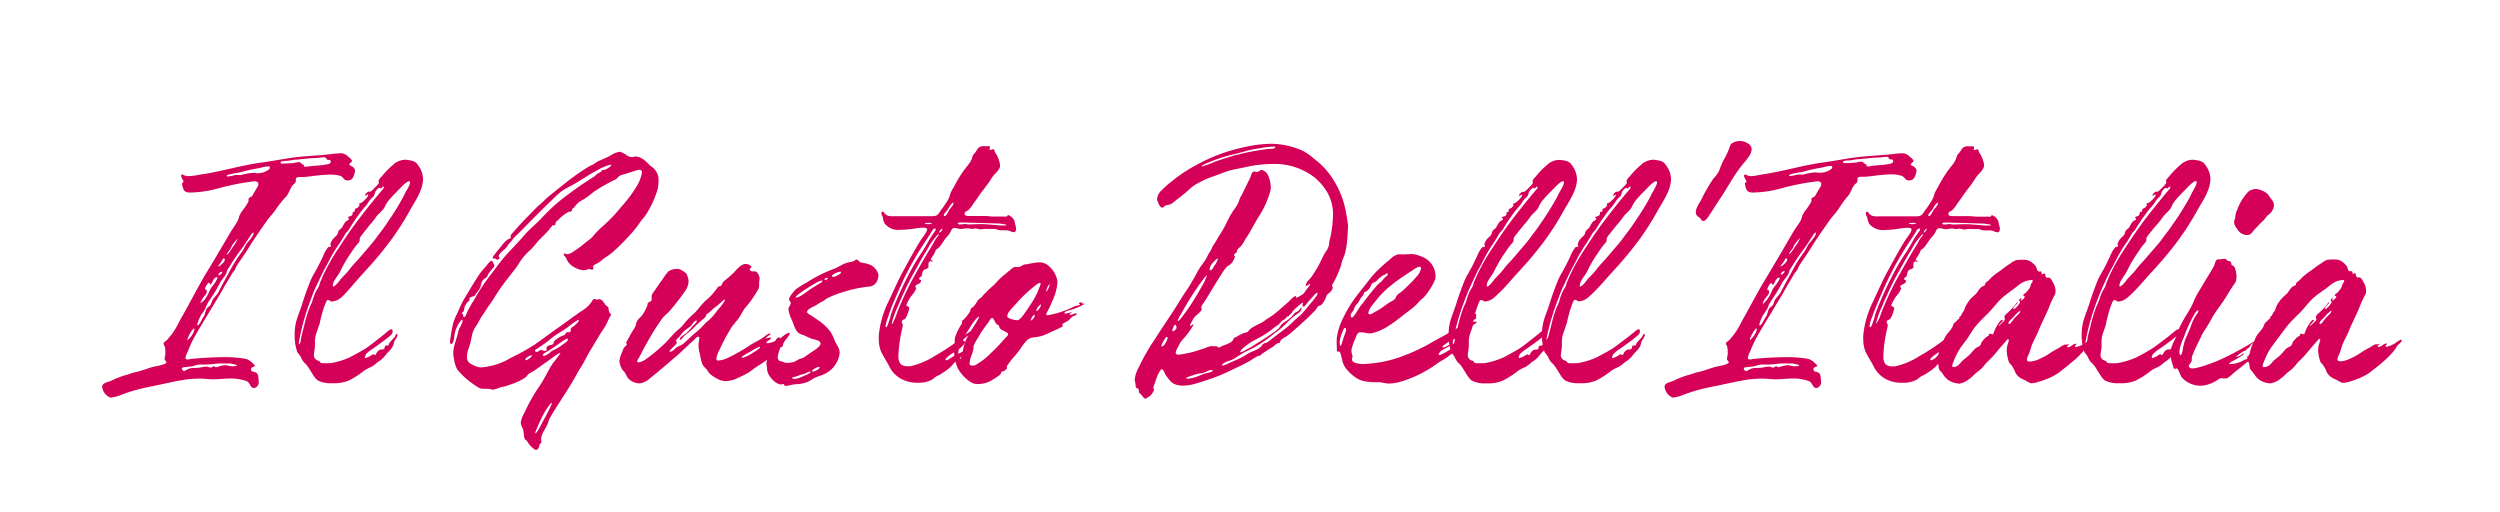 <svg xmlns="http://www.w3.org/2000/svg" viewBox="0 0 372.26 76.21"><path d="M16.63 59.21a.78.78 0 01-.31-.05 2 2 0 01-1.11-1.56c0-.57.79-.69 1.25-.86a14.49 14.49 0 012.14-.86c.55-.11 1-.35 1.54-.46.82-.16 1.6-.48 2.4-.72.33-.1.68-.16 1-.23a5.08 5.08 0 001-.29c.18-.09.24-.17.24-.25s-.22-.29-.26-.39a.69.69 0 010-.2 5.3 5.3 0 01.1-.55v-.51a2.23 2.23 0 00-.08-.65c-.05-.15-.17-.29-.17-.45a.25.25 0 010-.12c.05-.12.45-.37.55-.49l.73-.89a12.82 12.82 0 001.07-1.84c.4-.71.8-1.44 1.2-2.16.67-1.23 1.32-2.45 2-3.66s1.5-2.52 2.25-3.78l2.16-3.67c.34-.56.67-1 1-1.58a3 3 0 00.3-.83 4.63 4.63 0 01.62-1 10.27 10.27 0 00.75-1.14v-.32a.33.33 0 01.15-.27 1.88 1.88 0 00.36-.21 2.14 2.14 0 00.26-.43c.17-.28.33-.58.51-.86a1 1 0 00.2-.53c0-.34-.37-.4-.66-.4a36.06 36.06 0 00-5.47 1.09 16.7 16.7 0 01-4 .58c-.48 0-.88-.05-1.06-.58a2 2 0 01-.17-.65.39.39 0 010-.18c.05-.14.21 0 .21-.2s-.35-.59-.35-.87c0-.1 0-.21.16-.21s.14.07.27.12a1.9 1.9 0 00.68.13 12 12 0 001.69-.23c3.11-.43 6.14-1.4 9.27-1.81 1.71-.23 3.4-.59 5.12-.79.77-.09 1.54-.15 2.31-.21s1.52-.08 2.28-.19c.58-.05 1.17-.16 1.75-.16a1.41 1.41 0 011.19.36c.15.13.71.53.72.74s-.4.37-.4.52.08.14.3.27a.92.92 0 01.42.35.53.53 0 01.13.35 2.15 2.15 0 01-.1.44c-.14.54-.36 1-1 1s-.62-.53-1.12-.69A5.44 5.44 0 0049 26a25.56 25.56 0 00-2.84.27c-.32 0-.63.09-.95.09h-.63a.86.86 0 00-.39.09.28.28 0 00-.14.2v.23c0 .35-.13.36-.41.65-.44.46-.56 1.2-1 1.69A16 16 0 0041.2 31c-.67 1-.91 1.08-1.61 2.08-.83 1.19-1.65 2.37-2.41 3.58-.61 1-1.27 1.91-1.9 2.87-.14.22-.19.47-.33.69a7.63 7.63 0 00-.49.67c-.35.65-.76 1.25-1.12 1.9-.67 1.23-1.44 2.43-2.16 3.64l-1.07 1.79c-.47.77-.93 1.55-1.36 2.34a18.8 18.8 0 00-.81 1.83 3 3 0 00-.32.84c0 .18.06.29.26.29s.27 0 .45-.06a52.31 52.31 0 015.31-.28 16.77 16.77 0 012 .12 5.75 5.75 0 011.16.2 2.87 2.87 0 01.85.6c.23.21.31.33.31.41s-.58.11-.58.49.32.31.5.38c.45.17.53.31.6.86 0 .2.05.39.05.58a.92.92 0 01-.58.94.63.63 0 01-.22 0c-.42 0-.52-.8-1-1a6.71 6.71 0 00-2.35-.4c-1 0-1.7.12-2.66.12-.61 0-1.22-.1-1.83-.1a16.13 16.13 0 00-2.4.16c-1.65.26-3.3.67-4.95 1-.77.15-1.52.32-2.26.52s-1.49.45-2.23.73a5.09 5.09 0 01-1.43.39zm10.82-4a.85.85 0 00.32-.13 2 2 0 01.91-.29c.44 0 .87 0 1.3-.1a6.05 6.05 0 01.83-.1c.19 0 .32.14.58.14s.26-.19.42-.19.21.13.36.14a1.05 1.05 0 00.35-.08 4.6 4.6 0 011-.23c.25 0 .71.16 1 .17.08 0 .75 0 .75-.12s-.69-.23-.77-.25a1.68 1.68 0 00-.4-.05h-.67a3.48 3.48 0 00-.55 0c-.74 0-1.45.16-2.2.16H30a3.1 3.1 0 00-1.06.17 2.6 2.6 0 01-.66.14l-.64.07c-.27 0-.56.07-.56.22a.46.46 0 00.4.4zm.5-4.59a2.94 2.94 0 001-1.55c0-.12 0-.16-.07-.16s-.38.39-.44.5a5.59 5.59 0 00-.55 1.15.06.06 0 00.06.06zm2.15-3.14a3.81 3.81 0 00.37-.61 7.32 7.32 0 01.27-.83c.14-.26.36-.35.54-.56s.19-.41.3-.66c.25-.52.75-.89 1-1.41.46-.91.93-1.8 1.45-2.7a21.7 21.7 0 011.9-3.09c.35-.43.5-.92.82-1.37.2-.27 1-1.09 1-1.51s-.51.44-.6.57c-.37.55-.71 1.12-1.11 1.65a30.63 30.63 0 00-1.88 2.77c-.09.16-.21.31-.3.46a2.3 2.3 0 00-.15.49c-.24.55-.77 1-1 1.54a17.46 17.46 0 01-.9 1.56c-.31.47-.62.94-.91 1.41a7.43 7.43 0 00-.33.77 8.56 8.56 0 01-.63.94 6.38 6.38 0 00-.56 1.41c0 .09 0 .14.06.14.18.04.56-.74.66-.93zm.45-3a3.77 3.77 0 00.62-1.11 3.31 3.31 0 01.51-.82 4.58 4.58 0 00.69-1.12c0-.14 0-.18-.06-.18a.91.91 0 00-.42.25c-.19.22-.39.84-.54.84s-.08-.23-.18-.24-.12 0-.26.15a1.94 1.94 0 00-.39.76c0 .06 0 .09.08.09s.2.12.2.26a1 1 0 01-.09.37c-.09.19-.22.26-.38.48a4.11 4.11 0 00-.48.86v.09s.63-.53.7-.61zm2-4.8c.07 0 .92-.63.92-1 0-.12-.05-.21-.13-.21a.22.22 0 00-.16.1c-.05.06-.15.3-.29.51s-.38.46-.39.57 0 .07 0 .07zm.07 1.32c.07 0 .46-.29.46-.45a.08.08 0 00-.09-.09.77.77 0 00-.48.45s0 .09.11.09zm1.15-3.09c.09 0 .26-.21.3-.24.23-.26.38-.6.59-.88a5.35 5.35 0 00.71-1.19v-.06s-.68.79-.77.93-.21.47-.35.69a4.58 4.58 0 00-.49.69s0 .06.06.06zM34 26.27a3.93 3.93 0 00.81-.16 1.28 1.28 0 01.38-.05h.36a2.07 2.07 0 00.35 0 8.16 8.16 0 011.8-.32c.12 0 .35.05.66.05h.1a3.76 3.76 0 00.67-.1c.26-.07 1.05-.4 1.05-.69s-.1-.2-.26-.21h-.23c-.46.07-.91.21-1.37.29a19.73 19.73 0 00-2.42.55c-.23.07-2.12.32-2.12.53s.09.11.22.11zm11.8-1.47c.45-.07.89-.1 1.32-.13a10.53 10.53 0 001.23-.14c.25-.06.9-.06.9-.46s-.36-.16-.53-.31-.15-.33-.43-.33h-.15c-.36 0-.7.1-1.06.1-.75 0-2 .16-2.87.24-.46 0-.92.11-1.38.18-.17 0-1.06 0-1.06.24s.3.16.65.16.92-.05 1-.05a2 2 0 00.58-.09 2.63 2.63 0 01.54-.07c.15 0 .22.09.4.26s.36.12.36.24-.05.15-.05.19 0 0 .06 0 .44-.03.49-.03zm1.73 23.53c-.1.39-.24.76-.37 1.13a4.32 4.32 0 00-.27 1.34v.8c0 .27-.15 1-.15 1.28a.76.76 0 000 .15.87.87 0 00.52.63c.18.07.27.08.32.14s.06.17.29.27a12.86 12.86 0 001.4 0 11.87 11.87 0 002.83-.87c.83-.46 1.82-.94 2.59-1.48s1.31-1 1.95-1.49c.33-.27.66-.53 1-.81.14-.13.42-.38.61-.38s.21.1.21.38-.34.56-.58.75-.76.61-1.16.89l-1.09.79a5.33 5.33 0 00-1.12.87 1.62 1.62 0 00-.19.49.1.1 0 00.09.11 2.56 2.56 0 00.76-.34c.13-.06.27-.22.41-.22s.1.09.25.09.21-.24.27-.35a1.27 1.27 0 01.43-.4.75.75 0 01.39-.07.37.37 0 00.32-.14c.07-.1 0-.21.06-.29s.08-.17.42-.17a.17.17 0 00.1 0c.11-.08.07-.2.12-.31a9.91 9.91 0 01.82-.91c.08-.11.19-.49.31-.49s.11.14.11.2c0 .27-.35.66-.43.84s-.14.56-.27.83a3.88 3.88 0 01-.7.86c-.24.25-.44.52-.66.78a4.19 4.19 0 01-.88.69 7.07 7.07 0 01-.86.67 8 8 0 00-1.13.58 13.23 13.23 0 01-2.35 1.51 5.76 5.76 0 01-2.46.38 4.08 4.08 0 01-2.07-.39c-.69-.38-1.35-2.12-2-2.61a2.54 2.54 0 01-.59-.94 6.72 6.72 0 00-.5-.66 7.68 7.68 0 01-.41-2.59c0-2.08.6-2.87 1.2-4.84.31-1 .68-2 1.07-3s.87-1.65 1.29-2.5c.23-.45.45-.91.67-1.37a5 5 0 01.74-1.32.21.21 0 01.16-.07c.07 0 .28 0 .28-.17s-.09-.09-.09-.2a2 2 0 01.58-1c.12-.13.27-.25.39-.39s.13-.32.23-.57.42-.35.59-.64a4.51 4.51 0 01.45-.75c.14-.16.53-.28.53-.44s-.16-.15-.16-.24.3-.15.45-.21a.43.43 0 00.26-.45c0-.1 0-.17.21-.17a.18.18 0 00.11-.17v-.17c0-.06.09-.13.19-.17a.61.61 0 00.27-.15c.11-.13.25-.28.25-.34s-.06-.12-.06-.19 0-.07.12-.09a.7.7 0 00.23-.08c.14-.08 1-.81 1-1.16 0-.07 0-.07-.05-.07s-.25.18-.36.18-.07 0-.07-.07.31-.46.48-.51a.61.61 0 01.22 0 .3.3 0 00.2-.08 3.26 3.26 0 00.54-.51c.18-.19.58-.54.65-.8 0-.05-.09-.14-.08-.19a1 1 0 01.09-.23 3.18 3.18 0 01.42-.5 12 12 0 011.7-1.73 2.66 2.66 0 011.7-.72h.25c.65.11 1.28.13 1.67.73a3.59 3.59 0 01.8 2.09c0 1.76-1.24 3.41-2.07 4.93a40.36 40.36 0 01-3.94 5.81c-.79 1-1.63 1.95-2.49 2.89-.59.63-1.15 1.29-1.73 1.93A24.59 24.59 0 0151 44.13a3.63 3.63 0 01-.85.6 3 3 0 01-.43.12 1.22 1.22 0 01-.29.06.62.62 0 01-.23-.08.91.91 0 00-.37-.16c-.09 0-.17.07-.26.27a11.43 11.43 0 00-.46 1.23 20.66 20.66 0 00-.54 2.16zm-1-3.59a10.94 10.94 0 01.47-1.25c.15-.32.41-.64.54-1a4.5 4.5 0 01.14-.49 7.28 7.28 0 00.31-.71 29.41 29.41 0 012.52-4.47c.93-1.45 1.88-2.83 2.93-4.21s2.13-2.72 3.25-4.06c.07-.09.46-.46.46-.65s0-.09-.1-.1-.23.23-.32.26-.08-.09-.23-.09-.55.39-.65.68a1.85 1.85 0 01-.17.5c-.13.21-.31.3-.46.47-.28.33-.48.72-.76 1.05s-.72.81-1 1.24a25.48 25.48 0 00-1.46 2.2c-.18.32-.46.48-.64.82s-.52.89-.81 1.33A20.5 20.5 0 0049 38.81c-.41.83-.89 1.59-1.26 2.43-.46 1-1 2-1.36 3.11A34.52 34.52 0 0044.5 51v.06a.37.37 0 00.07.2c.23-.2.23-.79.29-1.07.12-.53.27-1.06.41-1.59a19.56 19.56 0 01.86-2.89 9.88 9.88 0 00.41-.94zM44.5 51zm12.8-20.22c-.26.57-.93 1-1.3 1.53s-.63.84-1 1.25L53.87 35a1.71 1.71 0 00-.31.54v.22c0 .29-.36.58-.53.81-.42.53-.76 1.1-1.15 1.65a19.11 19.11 0 00-1.23 2.21c-.19.36-.5.78-.75 1.17a2 2 0 00-.35.91c0 .11 0 .15.09.15.26 0 1-.92 1-1 .48-.53 1-1 1.44-1.59s.82-.95 1.24-1.42 1-1.17 1.53-1.78.85-1 1.25-1.55.77-1 1.15-1.55.81-1.17 1.2-1.77c.28-.43.55-.87.82-1.32.35-.6.71-1.19 1-1.82 0-.11.31-.52.51-.93a2.17 2.17 0 00.28-.74c0-.15-.06-.2-.16-.2-.35 0-1.22.94-1.35 1.07-.49.51-1 1-1.46 1.54a4.38 4.38 0 00-.79 1.18zM79.86 67a.61.61 0 01-.33-.13 4 4 0 01-.86-.88c-.08-.1-.14-.26-.23-.36s-.23-.15-.28-.23a1.58 1.58 0 01-.15-.69 4.3 4.3 0 00-.16-.87 2.58 2.58 0 01-.31-.91 4.73 4.73 0 01.61-1.6 24.63 24.63 0 012.12-3.74c.7-1 1.2-2.12 1.84-3.17.24-.41.6-.75.85-1.16.11-.16.48-.57.48-.71a.78.78 0 00-.26.09 16.64 16.64 0 00-1.66 1.17c-.66.42-1.26.91-1.91 1.34-.25.16-.53.3-.79.46s-.3.35-.51.54a7.83 7.83 0 01-2 1 12.15 12.15 0 01-1.87.55 4.23 4.23 0 01-1 .32c-.28 0-.49-.13-.86-.13h-.62a1.35 1.35 0 01-.83-.26 14.64 14.64 0 01-1.58-1.13 11.34 11.34 0 01-1.46-1.48 4.88 4.88 0 01-.51-1.69 3.33 3.33 0 01-.09-.75 4.77 4.77 0 01.21-1.3c.15-.54.35-1.08.48-1.66a3.55 3.55 0 01.25-.78 3.62 3.62 0 00.45-1c0-.18 0-.24-.09-.24s-.47.56-.55.7a4.54 4.54 0 00-.53 1.38c-.07.36-.12 1.53-.53 1.53-.12 0-.17-.1-.17-.26a4.82 4.82 0 01.08-.71c.09-.67.21-1.32.36-2a8 8 0 01.7-1.69 17.88 17.88 0 01.85-1.84c.67-1.09 1.29-2.2 2-3.28A8.92 8.92 0 0172.06 40c.33-.33.54-.7.86-1 .13-.13.22-.19.29-.18s.18.2.3.45a1.13 1.13 0 01.11.3c0 .1-.08.17-.23.36a8.69 8.69 0 00-.66.84c-.13.22-.15.46-.38.6a1.47 1.47 0 00-.52.46 1.16 1.16 0 00-.19.5 1.88 1.88 0 01-.46 1c-.12.19-.24.29-.31.41s-.09.24-.26.34-.7.13-.7.34v.26c0 .11-.14.15-.29.31a1.76 1.76 0 00-.24.33 2.18 2.18 0 00-.19.37 1.15 1.15 0 00-.06.29.66.66 0 01-.11.37c-.13.18-.23.22-.23.32s.18.09.18.21v.19a.19.19 0 00.13.16c.22 0 .42-.68.53-.9.3-.59.64-1.16 1-1.74A27 27 0 0173 41c.44-.57.87-1.17 1.31-1.74s.72-.91 1.11-1.34c.82-.92 1.74-1.82 2.58-2.82s2-1.88 2.88-2.87a26.21 26.21 0 012.67-2.48c1.28-1 2.65-2 4-2.87.28-.19.57-.37.86-.55s.39-.36.6-.49a5.5 5.5 0 00.48-.28c.06 0 .08-.14.16-.2s.37-.05.52-.12.83-.45.83-.62 0-.07-.18-.07a6.71 6.71 0 00-1.87.8 19.51 19.51 0 00-1.72 1c-.55.33-1.09.69-1.63 1s-1.22.63-1.8 1a10.7 10.7 0 00-1.55 1.38c-1.32 1.25-2.59 2.54-3.86 3.82l-1.13 1.15c-.18.19-.35.34-.52.49a4 4 0 00-.52.61c-.17.25-.43.45-.59.7a2.39 2.39 0 01-.31.45c-.18.17-.47.38-.71.62a1.18 1.18 0 00-.35.57c0 .15.12.21.12.29s-.09.22-.33.22-.19-.12-.25-.14h-.27a.2.2 0 01-.17-.17c0-.09.08-.15.14-.24.35-.48.76-1 1.15-1.44a4.33 4.33 0 01.95-1c.1-.07.5-.18.5-.31s-.1-.05-.1-.13a.84.84 0 01.23-.42c.53-.62 1.09-1.24 1.66-1.85.42-.44.85-.87 1.28-1.3a14 14 0 011.16-1.15c.5-.39.89-.87 1.38-1.26.83-.67 1.66-1.35 2.5-2a32.2 32.2 0 013.49-2.45c.27-.16.56-.24.81-.42a4.93 4.93 0 01.73-.45 14 14 0 001.63-.74 3.38 3.38 0 011.43-.58 2.71 2.71 0 01.89.43 1.7 1.7 0 00.84.36c.24 0 .46-.09.69-.09a2.52 2.52 0 011 .38c.52.34.88.85 1.39 1.2a2.39 2.39 0 01.95 2.12 5.19 5.19 0 01-.18 1.32 15 15 0 01-1.51 3.36c-.28.51-.74.94-1.07 1.43a15.58 15.58 0 01-1.3 1.66 33.89 33.89 0 01-2.67 2.69c-.46.42-1 .74-1.52 1.12-.23.18-.44.37-.68.53s-.73.33-.82.49a.24.24 0 000 .13c0 .08.07.13.07.23s-.14.19-.23.19a2.72 2.72 0 01-.44-.1 4.78 4.78 0 01-.74.19 2.73 2.73 0 01-.89-.19 3.14 3.14 0 01-1.46-1c-.16-.24-.24-.51-.4-.74s-.28-.28-.28-.43.11-.13.18-.13.16.1.27.1a.8.8 0 00.34-.05 2.34 2.34 0 00.68-.36 15.65 15.65 0 001.4-1c.44-.42 1-.73 1.42-1.18a14.07 14.07 0 011.3-1.38 22.62 22.62 0 002.91-3 20.61 20.61 0 002.28-3 6.08 6.08 0 00.87-2.17c0-.25-.1-.42-.38-.42a1.48 1.48 0 00-.37.06l-1.84.58a3.49 3.49 0 00-.75.26c-.27.18-.3.38-.62.54-.53.26-1.07.54-1.6.84a17.07 17.07 0 00-1.71 1.07 12.35 12.35 0 01-1.64 1.18 3.16 3.16 0 00-.66.44 5 5 0 00-.52.62c-.08.1-.19.12-.28.24s0 .2-.08.27a.31.31 0 01-.23.14.61.61 0 00-.21 0 5.79 5.79 0 00-1.6 1.24c-.2.18-.33.26-.36.37s0 .29-.12.39a.11.11 0 01-.07 0h-.13a.19.19 0 00-.1 0 5.91 5.91 0 00-.63.76c-.38.42-.81.85-1.22 1.25s-.84 1-1.33 1.52a10.74 10.74 0 00-1.4 1.46c-.39.54-.69 1.11-1.11 1.63-.92 1.17-1.84 2.31-2.64 3.56-.36.55-.68 1.13-1.08 1.65s-.63 1-1 1.49-.63 1.11-1 1.66a4.48 4.48 0 00-.61 1.31 16.35 16.35 0 01-.42 1.81 4.33 4.33 0 00-.36 1.5c0 .67.37 1 .95 1.23a2.83 2.83 0 001.1.35 7.43 7.43 0 00.81-.09 9.76 9.76 0 003.62-1.3 33.29 33.29 0 003.6-2c1.21-.83 2.37-1.73 3.58-2.57s2.21-1.61 3.34-2.39A4.9 4.9 0 0088.06 45c.12-.22.23-.49.54-.49.12 0 .15.13.24.13s.19-.09.29-.09c.56 0 .69.41 1 .81.12.19.25.19.37.31s.11.28.16.6a1 1 0 00.16.38s.19.13.19.2-.14.2-.27.44a12.79 12.79 0 01-.74 1.5c-.78 1.1-1.43 2.33-2.15 3.47-.37.59-.66 1.24-1 1.84s-.65 1-.95 1.58c-.67 1.23-1.41 2.41-2.17 3.58-.6.94-1.21 1.88-1.78 2.85-.25.43-.28.78-.51 1.24s-.43.73-.62 1.13a2.22 2.22 0 00-.25.92c0 .12.06.29.06.42s-.29.29-.31.49-.18.65-.43.65zm-.65-14c0-.06 0-.08-.1-.08-.25 0-.88.41-.88.6a.12.12 0 00.13.12c.17-.06.85-.45.85-.7zm1.44-.85c.2 0 .33.11.52.11s.2-.08.21-.19 0-.22 0-.31.24-.3.42-.34.65-.08.65-.42a.34.34 0 01.06-.18 3.48 3.48 0 011.1-.76c.14-.08.33-.1.46-.19s.11-.4.42-.4h.33c.12 0 .18-.26.18-.47s.36-.37.49-.47.69-.57.69-.84a.06.06 0 00-.07-.07 9.94 9.94 0 00-1.59 1.13c-.42.29-.85.55-1.27.82a11.74 11.74 0 00-1.3.92c-.27.23-.54.45-.82.65s-.71.5-1.08.74c-.12.08-.39.19-.39.33s.14.21.28.2.52-.32.71-.32zm-.92 12.36c.2 0 .65-.9 1.2-1.94a25.21 25.21 0 001.23-2.43c0-.11 0-.15-.07-.15a9.14 9.14 0 00-1.25 1.86 26.53 26.53 0 00-1.14 2.55v.06zM81 53a2.49 2.49 0 00.85-.45 2 2 0 01.7-.48 6.41 6.41 0 001.2-.73c.16-.12.81-.51.8-.75s-.06-.16-.14-.15-.54.29-.61.33l-1.13.81-1.17.76c-.09.05-.68.34-.68.54 0 0 .09.12.18.12zm14.16 4.09a2.55 2.55 0 01-1.54-.66c-.31-.35-.45-.82-.74-1.16-.14-.16-.2-.15-.32-.42a3.12 3.12 0 01-.33-1.09 4.62 4.62 0 01.47-1.46 1.39 1.39 0 01.26-.58c.23-.24.38-.32.37-.48s-.12-.12-.12-.19.1-.15.15-.25.22-.43.34-.63a10.72 10.72 0 01.68-1.17 2.08 2.08 0 00.29-.55 1.92 1.92 0 01.24-.72c.26-.39.64-.6.85-1a5.64 5.64 0 00.63-1.25c.08-.37 0-.32.3-.51s.3-.12.34-.32a2.7 2.7 0 000-.49.82.82 0 01.08-.34 7.61 7.61 0 01.51-.75c.37-.54.73-1.08 1.12-1.6a7.68 7.68 0 01.79-1.06 2.31 2.31 0 011.26-.37h.24a3.07 3.07 0 011.19.73 3 3 0 01.31 1 2.57 2.57 0 01-.48 1.52c-.35.51-.72 1-1.11 1.51s-.79 1-1.2 1.47-.84.74-1.17 1.2a37.5 37.5 0 00-2.13 3.38c-.41.72-.79 1.45-1.17 2.2-.11.23-.38.55-.38.74s.07.16.27.16a2.64 2.64 0 001.07-.5 23.41 23.41 0 002.54-2.1c.76-.68 1.36-1.54 2.13-2.19a5.58 5.58 0 001.07-1.1 11.81 11.81 0 011.41-1.42c.69-.67 1.21-1.53 2-2.13a7.74 7.74 0 00.88-.93c.17-.2.32-.41.48-.61a1.24 1.24 0 01.17-.23c.16-.14.29-.08.44-.18s.14-.32.26-.48a4.17 4.17 0 01.43-.41 15.58 15.58 0 001.23-1.08c.44-.48 1.1-1.29 1.79-1.29a.89.89 0 01.52.17c.16.1.31.11.31.26s-.24.22-.24.38a.3.3 0 00.11.18.48.48 0 00.35.12h.25a.45.45 0 01.4.19 1.61 1.61 0 01.35.87v.09a3.51 3.51 0 00-.07.53 1.28 1.28 0 000 .19 1.83 1.83 0 010 .21 1.24 1.24 0 01-.15.61 16.21 16.21 0 01-2 2.82c-.34.47-.62 1.13-1 1.61s-.76.87-1.09 1.42-.56.93-.81 1.41-.6 1.16-.88 1.77a4 4 0 00-.44 1.28c0 .18.06.27.27.28a4.08 4.08 0 001.32-.35 24.62 24.62 0 003.42-1.94c.47-.28.94-.54 1.42-.8a6.15 6.15 0 00.68-.45c.14-.09.55-.48.82-.48.1 0 .14 0 .14.07s-.72.5-.72.62 0 0 .15 0 .32-.09.46-.09.15 0 .14.16-.64.36-.64.54.14.14.24.14a5.08 5.08 0 001.54-.55c.36-.17 1.15-1 1.6-1 .07 0 .1 0 .1.11s-.35.6-.46.73a3.26 3.26 0 00-.5.73c-.09.21 0 .42-.28.55s-.22 0-.36.15-.26.35-.43.49c-.44.35-.78.73-1.18 1.11a15 15 0 01-1.6 1.09c-.44.29-.84.62-1.28.92a12.67 12.67 0 01-1.56.79 4.32 4.32 0 01-1.87.52 2.48 2.48 0 01-1.24-.33 5.28 5.28 0 01-1.19-.8 5.47 5.47 0 01-.44-.63 3.9 3.9 0 01-.58-.64 6.92 6.92 0 01-.41-1.58 4.87 4.87 0 01-.22-1.56c0-.16.12-.52.12-.78s0-.29-.2-.29-.45.35-.64.52l-.71.65-1.58 1.48c-.6.52-1.19 1-1.8 1.54-.83.71-1.68 1.41-2.53 2.1a2.71 2.71 0 01-1.51.66zm5.54-5.32c.31-.25.69-.31 1-.55.61-.49 1.14-1.09 1.75-1.59.35-.29.71-.58 1-.88s.52-.59.82-.84a5.21 5.21 0 00.73-.68 6.65 6.65 0 00.67-.82c.11-.15 1.25-1.4 1.26-1.72 0-.06 0-.08-.08-.08s-1.09 1-1.27 1.07a4.82 4.82 0 00-.51.41c-.21.21-.45.41-.67.61 0 0-.18 0-.22.06s0 .15 0 .22a2.32 2.32 0 01-.52.57 16.32 16.32 0 00-1.43 1.33 8 8 0 01-.83.71 5.27 5.27 0 00-.61.53s-.33.47-.49.47a.09.09 0 01-.09-.1c0-.16.36-.45.44-.51a5.37 5.37 0 001.21-1.07 2.81 2.81 0 01.49-.54s.41-.41.41-.57-.06-.06-.1-.06c-.27 0-.62.64-.81.82s-.69.45-1 .76-.54.66-.87 1c-.1.09-.31.26-.31.38s.11.17.11.27c0 .28-.6.74-.83 1-.09.1-.25.23-.25.32s0 .08.11.08c.32-.02.73-.47.89-.6zm11.27.84c.61-.35 1.19-.75 1.19-.89s0-.08-.1-.07a5.53 5.53 0 00-1.23.66c-.14.08-1.33.68-1.39.89 0 0 0 .08.15.08a6.16 6.16 0 001.41-.67z" fill="#d50057"/><path d="M117.06 57.47a.45.45 0 01-.18 0c-.1-.06-.09-.29-.24-.29s-.23.08-.38.08a2.06 2.06 0 01-1-.51 3.32 3.32 0 01-.64-.72 2.27 2.27 0 01-.41-1.1c0-.39-.09-.63-.09-.84a6.47 6.47 0 01.27-1.13 5.5 5.5 0 01.37-.88c.19-.41.41-.81.61-1.18s.34-.65.7-.65c0 0 .09 0 .1.2s-.18.49-.18.71.19.17.19.43a1.8 1.8 0 010 .22 7.5 7.5 0 00-.38 1.33.78.78 0 00.11.42c.16.27.27.19.53.27s.37.2.74.2a4.72 4.72 0 001-.12 3.37 3.37 0 00.7-.38c.26-.13.55-.16.81-.31s.61-.42.91-.63c.45-.3 1.58-.93 1.58-1.44s-1-.58-1.39-.74-.59-.25-.87-.39-.58-.19-.83-.32c-.64-.34-.85-1.24-1.08-1.84a5.67 5.67 0 01-.61-1.82c0-.37.34-.54.34-.95 0-.23-.24-.2-.24-.55s.75-1.21 1-1.46a13 13 0 011.61-1 20.47 20.47 0 013.94-2c.62-.22 1.14-.57 1.72-.83a4.81 4.81 0 01.92-.25 2.36 2.36 0 00.38-.1c.16-.06.33-.25.5-.25s.26.21.44.35a2.38 2.38 0 00.72.18 5.84 5.84 0 01.92.28 2.32 2.32 0 011.17 1.46 3.41 3.41 0 01-.15.76 1.43 1.43 0 01-1.34 1 19.9 19.9 0 00-4.18.93 13.51 13.51 0 00-2 .82c-.24.13-.41.33-.66.44s-.65.39-1 .59-1.32.57-1.32 1c0 .21.57.48.75.61l1 .68a7.56 7.56 0 011.37 1.2 4.62 4.62 0 01.94 1.61c.25.72.8 1.2.8 2a3.88 3.88 0 01-.61 1.69 3.77 3.77 0 01-.75.86 5.36 5.36 0 01-.8.54c-.37.18-.77.3-1.15.44a4.45 4.45 0 00-1 .54 3.69 3.69 0 01-1.07.43 5.25 5.25 0 01-.87.14c-.32 0-.63.05-.94.11a6.71 6.71 0 01-.87.17zm2.76-1.55c.1 0 .87-.36.87-.51s-.09-.08-.16-.08a5.25 5.25 0 00-.55.25l-.79.24c-.06 0-.29.12-.54.2s-.75.19-.75.27.41.13.54.13a5.34 5.34 0 001.38-.5zm-.25-12.08c.45-.3.91-.64 1-.72l1.19-.74c.12-.08.68-.34.68-.53s0-.08-.1-.07a2.86 2.86 0 00-1 .44c-.46.27-1 .6-1.3.8s-1.55 1-1.55 1.23 0 .07.1.06a2.65 2.65 0 00.98-.47zm2.48 10.88c0-.06 0-.08-.12-.08-.27 0-1 .42-1 .58s0 .1.14.1c.3 0 .98-.41.98-.6zm1.21-13.28s0-.07-.1-.08-.39.12-.39.22a.12.12 0 00.12.11c.11 0 .37-.13.37-.25zm.82-.21a1.84 1.84 0 00.68-.25c.25-.13.46-.27.46-.43s0-.08-.14-.08c-.34 0-1.2.39-1.2.64 0 .08.08.12.2.12zM136.69 57a5.18 5.18 0 01-2.36-.51 4.25 4.25 0 01-1.92-1.94c-.37-.75-.86-1.44-1.21-2.19a4.61 4.61 0 01-.34-1.82 4.83 4.83 0 010-.67 14.82 14.82 0 011.31-4.71c.78-1.58 1.45-3.22 2.3-4.76.45-.81.88-1.62 1.33-2.42s.86-1.52 1.33-2.26c.18-.28.92-1.18.92-1.57 0-.17-.21-.25-.62-.25a9.84 9.84 0 00-1.35.15 16 16 0 01-2 .17 2.64 2.64 0 01-2.31-.88 2 2 0 01-.29-.84c0-.25-.23-.45-.23-.69s.07-.31.16-.31a.37.37 0 01.23.17 1.21 1.21 0 001 .52 5.12 5.12 0 00.69 0h5.5a1.8 1.8 0 00.48-.06c.39-.1.55-.48.78-.8a16.81 16.81 0 001.14-1.7 6.55 6.55 0 00.31-.88c.14-.36.37-.69.54-1a19 19 0 011.29-2.16c.2-.31.49-.65.76-1a3.62 3.62 0 00.63-1.07 1.17 1.17 0 01.37-.71c.21-.23.3-.47.48-.69a1.06 1.06 0 01.92-.35h.6c.16 0 .28 0 .28.16a2.22 2.22 0 01-.07.33s0 .07.11.07.26-.11.4-.11a.24.24 0 01.15.06c.13.1.08.24.14.36a4.4 4.4 0 01.76 1.86 1.65 1.65 0 010 .38 2.89 2.89 0 01-.73 1 4.49 4.49 0 00-.7.95c-.52.81-1.18 1.56-1.73 2.36q-.39.59-.81 1.14a3.93 3.93 0 01-.8 1c-.39.22-.49.21-.49.49s.23.34.65.34h2.35c.47 0 .76.07 1.17.08h1.73a1 1 0 00.35 0c.16-.06.11-.22.25-.22a1.69 1.69 0 01.89.81 2.1 2.1 0 01.12.54 4.41 4.41 0 01.16.65c0 .22-.1.56-.31.56a2.76 2.76 0 01-.75-.22 1.79 1.79 0 00-.51-.07h-.67a1.79 1.79 0 01-.51-.07 1.21 1.21 0 00-.45-.13.9.9 0 00-.21 0h-.7a2.9 2.9 0 00-.48 0h-.24c-.14 0-.32.06-.5.06h-.11a4.9 4.9 0 00-.55-.13c-.22 0-.34.07-.55.07h-.08A4 4 0 00144 34c-.25 0-.6.09-.9.09h-.09c-.27 0-.57-.14-.85-.14s-.43.12-.59.5a2.61 2.61 0 01-.48.71 5 5 0 00-.49.61l-.33.49a3.33 3.33 0 01-.58.7c-.17.15-.21.11-.27.18a.77.77 0 00-.13.24 3 3 0 01-.17.36 4.36 4.36 0 01-.24.41c-.09.14-.27.34-.27.51s.26.08.25.2-.06.13-.11.13-.11-.13-.19-.13-.31.23-.31.41v.51c0 .07-.06.15-.32.25s-.42.18-.52.4-.09.5-.19.66-.38.27-.38.41.32.14.32.31a.59.59 0 01-.14.29c-.13.16-.73.33-.73.51s.14.19.14.32a3.48 3.48 0 01-.67 1.07 5.35 5.35 0 00-.67 1.13.77.77 0 00-.13.32c0 .16.43.15.43.46a5.14 5.14 0 01-.48 1.38.65.65 0 01-.37.31c-.14.07-.26.13-.26.31s.15.32.15.48a2.34 2.34 0 01-.07.46 20.05 20.05 0 00-.58 4.18 1.79 1.79 0 00.32 1.17 1.44 1.44 0 001.05.33h.4a11.42 11.42 0 003.74-1.59 28 28 0 003.37-2.22A21.16 21.16 0 01145 49v.11c0 .2-.43.54-.85.86s-.77.59-.77.7.33.11.33.26-.23.4-.34.52a4.57 4.57 0 01-1.28 1 4.52 4.52 0 00-1.19.89.43.43 0 00-.1.19c0 .08 0 .11.1.11a1.31 1.31 0 00.44-.18 10.7 10.7 0 012.46-1.25.06.06 0 01.07.07c0 .29-1.3 1.34-1.47 1.48a3.09 3.09 0 00-.62.63 5.33 5.33 0 01-1.22 1 5.93 5.93 0 01-1 .59 2.47 2.47 0 00-.64.47 3.93 3.93 0 01-2.26.53zm-4.5-8.64a11.57 11.57 0 00.47-1.51c.39-1.12.87-2.25 1.36-3.33s.95-2 1.48-3a31.24 31.24 0 011.66-2.8c.71-1 1.23-2.2 2-3.2a.76.76 0 00.17-.39c0-.07 0-.11-.09-.11a.59.59 0 00-.25.1c-.16.1-.33.51-.44.68l-.6.9c-.5.75-1 1.51-1.45 2.29-.69 1.16-1.34 2.36-1.92 3.57-.38.79-.85 1.86-1.31 2.93s-.78 1.89-1 2.64a6.4 6.4 0 00-.41 1.39s0 .2.11.2.18-.26.22-.34zm1.1-1c.23-.63.46-1.25.72-1.86.55-1.28 1.12-2.54 1.79-3.76s1.41-2.54 2.15-3.8c.33-.56.69-1.11 1-1.67a8.13 8.13 0 01.47-.81c.11-.15.35-.4.35-.51s0-.08-.06-.08-.7.81-.8.93c-.43.57-.77 1.24-1.15 1.86s-.73 1.23-1.07 1.85l-.89 1.61c-.29.53-.65 1.25-1 2s-.75 1.63-1.07 2.41a14.66 14.66 0 00-.94 2.58c0 .1 0 .13.05.13s.43-.8.45-.87zm5.46-14.11s-.13-.07-.51-.07-.52.05-.52.11.23.09.48.09.55-.04.55-.12zm1.19 1.35c.15 0 .4-.38.4-.53h-.05c-.12 0-.43.34-.43.49s0 .09.08.09zm1.46-3.44c.17-.23.57-.59.57-.93v-.08c-.35.09-.7.86-.92 1.16-.11.15-.51.5-.51.73 0 .06 0 .14.09.14.31.01.6-.77.77-1.01zm7.33 2.41h.91c.1 0 .22 0 .22-.08s-1-.2-1.17-.21L146 33.2l-2.65-.07h-.21c-.2 0-.51 0-.51.14s0 .08.18.14a.62.62 0 00.23 0c.16 0 .32 0 .48-.05s.44.05.67.06c.63 0 1.24-.05 1.86-.05s1.27.07 1.9.12c.26 0 .53.06.79.06z" fill="#d50057"/><path d="M144.71 57a5.41 5.41 0 01-1.09-.84 6.25 6.25 0 01-.94-1.2 6.22 6.22 0 01-.61-2.51 3.71 3.71 0 01.09-1.33v-.66a4.1 4.1 0 01.26-.77 8.44 8.44 0 01.65-1.27 1 1 0 00.2-.46s-.05-.09-.05-.12.2-.19.29-.27a6.53 6.53 0 00.87-1.08c.12-.17.09-.31.16-.46s.1-.14.3-.28a3.31 3.31 0 00.69-.92c.22-.33.54-.45.77-.72a2.37 2.37 0 01.23-.3 2.09 2.09 0 00.31-.29 11.27 11.27 0 011.06-1c.39-.37.72-.79 1.13-1.15s.89-.76 1.34-1.12a2.6 2.6 0 01.66-.48 1.41 1.41 0 01.5 0h.19a2.28 2.28 0 00.6-.31 1.61 1.61 0 01.61-.11 12 12 0 011.78-.29 2.23 2.23 0 011.13.3 3.72 3.72 0 011.62 2.6 7.7 7.7 0 01-.79 2.92 13.07 13.07 0 01-.74 1.56.8.8 0 00-.13.35c0 .11.07.15.2.15a1.8 1.8 0 00.39-.07 14.55 14.55 0 003.3-1.1 2.15 2.15 0 01.59-.24c.18 0 .55-.12.55-.19s-.15 0-.15-.15.24-.17.33-.17.12.19.22.19h.28s-.36.26-.43.29c-.48.24-1 .43-1.5.62-.13 0-1.07.26-1.07.43s.08.13.19.14.7-.19.87-.19h.06s-.33.21-.4.3a.36.36 0 00.19.08c.23 0 .52-.22.76-.22.08 0 .15 0 .15.1s-.36.27-.49.32c-.39.16-.47.44-.79.67s-.87.41-.87.59.09.11.09.2-.32.22-.46.29c-.44.22-.89.42-1.34.62a12.26 12.26 0 01-1.29.56 7.49 7.49 0 01-1.39.24 1.68 1.68 0 00-1.05.61 10 10 0 00-.84 1.13 11 11 0 01-.95 1.19 8.49 8.49 0 00-.78 1c-.09.13-.25.29-.25.45v.2c0 .12-.35.39-.45.44s-.24 0-.32.07-.09.28-.18.39a2.48 2.48 0 01-.45.35 9.61 9.61 0 01-1.23.75 4.35 4.35 0 01-1.73.36 2 2 0 01-.85-.19zm-1.56-3.93c.22-.61.27-1.28.48-1.9a7.71 7.71 0 01.66-1.43c.35-.61.75-1.19 1.1-1.77a3.58 3.58 0 00.42-.86s-.14.06-.3.2a7.44 7.44 0 00-1.18 1.64 20.58 20.58 0 00-1.18 2 3.8 3.8 0 00-.46 1.6c0 .36.16.89.28.89s.11-.14.18-.34zm2.24 1.2a9.82 9.82 0 002.16-1.7c.38-.34.74-.7 1.09-1.07s.71-.78 1.06-1.17c.18-.2.4-.35.4-.53s0-.17-.18-.27c-.33-.27-.81-.33-1.06-.7-.08-.12-.07-.27-.15-.37s-.21-.11-.29-.18c-.26-.21-.46-.93-.68-.93s-.34.33-.56.63l-.89 1.21a9.88 9.88 0 00-.64 1.08 6.2 6.2 0 00-.51.87c-.07.23-.18.25-.18.43v.31a5 5 0 01-.4 1.28 4.74 4.74 0 00-.18.87.41.41 0 000 .21.37.37 0 00.36.2 1.62 1.62 0 00.65-.14zm7.18-7.63c.45-.62.88-1.25 1.27-1.9a9.06 9.06 0 00.88-1.83 3.17 3.17 0 00.23-.66c0-.09 0-.12-.11-.12-.21 0-.67.37-.78.46a22.22 22.22 0 00-3 2.9c-.17.19-.48.5-.72.82a1.39 1.39 0 00-.36.79c0 .33 1.1.58 1.49.58s.84-.68 1.1-1.01zm.9 1.11a1.06 1.06 0 00.61-.76c0-.09 0-.12-.08-.12s-.48.45-.53.88zm1.53-2.3c0-.08 0-.1-.06-.1s-.3.26-.33.3a1.72 1.72 0 00-.3.59.07.07 0 00.08.07c.16 0 .61-.68.61-.86zm1.3-3.09v-.08a2 2 0 00-.5 1c0 .07 0 .11.05.11s.44-.71.44-1.03zm14.26 17.01a.63.63 0 01-.36-.27 4.35 4.35 0 00-.34-.41c-.12-.11-.2-.13-.25-.3s0-.29-.07-.42-.45-.17-.45-.48a2.35 2.35 0 000-.26 5.23 5.23 0 00-.12-.57 1.8 1.8 0 010-.22 5 5 0 01.64-1.83 29.43 29.43 0 012.29-4c.83-1.32 1.7-2.6 2.56-3.9s1.54-2.5 2.38-3.71c.42-.64.79-1.32 1.18-2a12.87 12.87 0 011.19-1.9c.4-.45.57-1.07.93-1.57a6.15 6.15 0 00.41-.81c.18-.33.43-.62.62-1 .37-.65.83-1.3 1.19-2s.61-1.27 1-1.91.74-1 1-1.56c.14-.3.19-.61.35-.9a10.54 10.54 0 00.5-.94c.32-.68.68-1.36 1-2.07.1-.25.17-.79.54-.79.14 0 .27.05.41.05a.54.54 0 00.26-.07c.19-.12.31-.22.46-.22a.53.53 0 01.29.11 1.46 1.46 0 01.67.74 4.83 4.83 0 01.39 1.69 2.47 2.47 0 01-.05.54 14.24 14.24 0 01-1.94 4.16c-.41.72-.8 1.45-1.22 2.16-.21.35-.42.68-.64 1a5.24 5.24 0 01-.64 1c-.2.18-.37.25-.5.51s0 .25-.09.35-.39.23-.39.41.14.14.14.24a2.9 2.9 0 01-.55 1c-.19.25-.48.31-.69.53a5.81 5.81 0 00-.7.95c-.43.66-.84 1.33-1.25 2l-1.11 1.84c-.21.33-.47.64-.66 1a.4.4 0 00-.06.21c0 .11.06.19.06.29a.32.32 0 01-.07.18 4.16 4.16 0 01-.69.7 2.39 2.39 0 00-.64.82 4.32 4.32 0 00-.34.68s0 .1.08.1.38-.25.47-.25 0 0 0 .06a11.88 11.88 0 01-1.62 2.2 3.66 3.66 0 00-.67 1.06 2.51 2.51 0 00-.4.92c0 .17.11.3.42.3a6.12 6.12 0 00.94-.14 11.5 11.5 0 001.64-.39l1.44-.47a4.61 4.61 0 01.71-.25 2.63 2.63 0 01.56 0h.32c.16 0 .29.18.38.18h.14c.16-.06.31-.21.49-.28a5.61 5.61 0 00.65-.23c.35-.18.7-.3.88-.65.08-.16 0-.19.21-.3s.25-.11.38-.19a8.17 8.17 0 01.93-.48 3.75 3.75 0 00.55-.15c.17-.09.22-.23.35-.36.63-.59 1.6-.84 2.29-1.37.4-.31.83-.55 1.24-.84a14.91 14.91 0 001.2-1l1.07-.93.4-.4c.23-.23.5-.46.66-.46s0 .23.17.23a3.73 3.73 0 00.55-.3 1.48 1.48 0 00.54-.39 4.33 4.33 0 00.33-.47c.05-.1.58-.66.58-.84s0-.05-.07-.05-.39.3-.5.3-.06 0-.06-.12c0-.39.55-.87.72-1.09.31-.38.56-.84.83-1.25.54-.84.87-1.79 1.4-2.63a2.48 2.48 0 00.51-1.13c0-.51.21-1 .28-1.49a18.9 18.9 0 00.3-2.7 6.7 6.7 0 00-.76-3.37 8.47 8.47 0 00-2-2.39 9.76 9.76 0 00-6.07-2 19.24 19.24 0 00-4.4.52c-.74.17-1.52.28-2.24.49s-1.48.54-2.22.8a13.44 13.44 0 00-2 .84 7.17 7.17 0 00-1.83 1.23 17.37 17.37 0 01-1.68 1.38c-.26.21-.51.43-.79.63s-.63.19-1 .33c-.2.09-.26.29-.43.29a.37.37 0 01-.19-.07c-.23-.14-.36-.55-.47-.78a1.22 1.22 0 01-.12-.5 2.15 2.15 0 01.74-1.29 12.46 12.46 0 011.6-1.39 17.57 17.57 0 011.8-1.31 27.77 27.77 0 014.69-2.42 25.8 25.8 0 014-1.21 19.06 19.06 0 014-.54 11.67 11.67 0 014.88 1.05 9.84 9.84 0 011.84 1.32 11.66 11.66 0 011.66 1.56 13.32 13.32 0 012.25 3.83 13.14 13.14 0 01.58 2c.17.78.29 1.58.4 2.39a6.94 6.94 0 01-.05.91 11.07 11.07 0 01-.07 1.14 11 11 0 01-.38 2.27c-.11.33-.27.63-.38 1s-.16.68-.29 1a15 15 0 01-1 2.21c-.07.11-.22.28-.21.43s.13.2.1.37a1.66 1.66 0 01-.62.81c-.31.23-.29.29-.4.63a3.33 3.33 0 01-.46.8 1 1 0 01-.3.32c-.11.07-.27.06-.38.14s-.31.49-.5.68c-.48.48-1 1-1.48 1.44s-1.2 1.1-1.82 1.63c-.32.27-.63.55-1 .79a3.83 3.83 0 00-.78.53c-.08.11-.08.26-.16.36s-.21.06-.31.1c-.26.09-.41.32-.69.52a18.55 18.55 0 00-1.68 1.09 1.86 1.86 0 01-.26.23c-.12.06-.28 0-.4.1a10.4 10.4 0 00-.9.56c-.63.36-1.28.7-1.92 1s-1.27.62-1.91.91a24.66 24.66 0 01-2.57 1c-.59.18-1.22.41-1.86.59a7.23 7.23 0 01-1.88.3 3.48 3.48 0 01-1.06-.15c-.72-.21-1-.74-1.44-1.28-.21-.24-.39-1-.66-1-.08 0-.17.06-.27.21a5.48 5.48 0 00-.52 1.09c-.15.39-.27.78-.4 1.15a1.18 1.18 0 00-.09.37c0 .11.14.06.13.21a2.4 2.4 0 01-.58.91c-.17.16-.39.23-.58.38a.22.22 0 01-.17.07zm3.3-9.07a.12.12 0 00-.13-.13s-.1 0-.18.15a3.8 3.8 0 00-.61 1.15c0 .07 0 .1.07.11.34.03.85-.98.85-1.28zm1.33-1.48c0-.19-.06-.46-.22-.46s-.41.71-.4.87a.09.09 0 00.09.1c.13 0 .53-.33.53-.51zm.17-1c.27 0 1-1.13 1.17-1.32.42-.56.8-1.15 1.17-1.73s.92-1.51 1.37-2.33a5.86 5.86 0 00.63-1.41v-.08c0 .01-.46.54-.53.63-.2.28-.41.55-.61.84-.39.56-.78 1.13-1.15 1.71s-.76 1.22-1.11 1.85c-.16.27-.31.54-.46.82a3.65 3.65 0 00-.48 1zm1.44 8.58a5 5 0 001.23-.25c.43-.14.88-.35 1.24-.49a9.9 9.9 0 001.07-.28c.16-.08.23-.15.24-.19s-.06-.08-.16-.08a.64.64 0 00-.22 0c-.39.1-.77.38-1.18.45a5.54 5.54 0 00-1.21.25c-.39.15-.63.2-1 .36-.13 0-.17.1-.18.13s.08.07.18.07zm2.2-31.61a19.2 19.2 0 001.94-.72c1.32-.46 3-1 3.22-1 1-.28 2.08-.49 3.13-.67l1.45-.22c.2 0 1.15 0 1.15-.22s-.14-.12-.37-.12A10.92 10.92 0 00188 22l-1.15.19a12 12 0 00-1.41.33c-.48.13-1 .28-1.44.39a23.54 23.54 0 00-2.84.81c-.24.09-2.2.81-2.2 1 0 0 0 .05.07.05zm1.65 15a3.29 3.29 0 00.68-1.16c0-.09 0-.12-.07-.12s-.5.43-.56.51a2 2 0 00-.59 1c0 .07 0 .24.14.24s.36-.34.44-.43zm1.42 14.62a1.29 1.29 0 00.44-.11l.84-.39 1-.43a10.46 10.46 0 001.39-.77c.43-.28.95-.43 1.41-.67a2.24 2.24 0 00.58-.38c.15-.15.23-.37.41-.48s.37-.1.54-.2a10.49 10.49 0 00.85-.64l1.56-1.18a13.18 13.18 0 001.36-1.16c.39-.41.8-.72 1.22-1.09a16.14 16.14 0 001.26-1.48 14.34 14.34 0 001.06-1.3.92.92 0 00.19-.45c0-.05 0-.08-.06-.08s-.17.06-.32.23c-.38.4-.75.83-1.12 1.25-.09.11-.36.54-.54.56s-.19-.06-.2-.15.07-.24.07-.34 0-.07-.06-.07-.35.24-.38.27l-.66.58a2.39 2.39 0 00-.46.49 1.45 1.45 0 01-.42.47c-.07.06-.11.15-.18.21s-.18 0-.23.07-.2.26-.33.37-.34.15-.49.31a2.65 2.65 0 01-.45.5c-.44.28-.85.61-1.26.93A11.08 11.08 0 01188 50c-.39.23-.82.45-1.25.69a7.35 7.35 0 00-1.6 1.11c-.1.1-.46.39-.46.55a.1.1 0 00.11.1 3.09 3.09 0 00.79-.4 8.4 8.4 0 00.78-.42l1.33-.84c.46-.29.92-.58 1.37-.89a11.8 11.8 0 001.34-1 4.59 4.59 0 00.35-.51 3.79 3.79 0 01.58-.48 4.84 4.84 0 001-.76 3.87 3.87 0 01.49-.57c.19-.14.44-.19.6-.37s.27-.43.36-.43 0 0 0 .09V46c0 .37-.7.81-1 1a13.73 13.73 0 00-1.19 1.09 14 14 0 01-1.28 1.15c-.4.29-.79.6-1.18.9s-.92.69-1.41 1a12.19 12.19 0 01-1.44.83c-.47.24-1 .47-1.42.73s-.84.58-1.3.81c-.28.14-.58.22-.86.33a2 2 0 00-.6.33c-.12.09-.17.16-.17.2s0 .05.1.05zm24.71 2.7a5 5 0 01-1-.15 4 4 0 00-.77-.05h-.62a9 9 0 01-1.19-.14 3.3 3.3 0 01-1.28-.52 6.78 6.78 0 01-.78-.61 6.45 6.45 0 01-.89-1 3.52 3.52 0 01-.41-1.11c-.05-.17-.09-.41-.15-.64a1.1 1.1 0 00-.28-.55h-.25c-.09 0-.1-.08-.1-.19v-.46a9.89 9.89 0 010-1.44 9.34 9.34 0 01.75-2.51 21.73 21.73 0 011.34-2.46A30.07 30.07 0 01203 42.8c.56-.72 1.12-1.47 1.73-2.13.35-.38.72-.73 1.1-1.07s.77-.67 1.17-1a2.77 2.77 0 011.13-.72 3 3 0 01.55 0h.46c.37 0 .61-.05 1.12-.05a4 4 0 011.37.36 3.12 3.12 0 012.13 2.91 1.79 1.79 0 01-.1.62 10.42 10.42 0 01-1.32 2.16 3.32 3.32 0 01-.69.71c-.3.24-.53.56-.81.83-.64.61-1.41 1.12-2.1 1.67a21 21 0 01-2.08 1.5 7.5 7.5 0 01-2.27 1 1.69 1.69 0 01-.41.06 3.47 3.47 0 01-.58-.08 6 6 0 00-.78-.09.78.78 0 00-.33.06 1 1 0 00-.31.45c-.07.17-.12.34-.18.46a8.82 8.82 0 00-.49 1.33 1.53 1.53 0 00-.07.44 1.62 1.62 0 00.07.47c0 .18.09.12.08.37s-.07.31-.07.45c0 .55 1 .69 1.68.69a19.28 19.28 0 002.75-.3 18.66 18.66 0 003.44-1 27.39 27.39 0 003.72-1.75c1-.58 2.08-1.14 3.1-1.73.66-.37 1.31-.76 2-1.16a3.19 3.19 0 00.77-.56c0-.06 0-.17.06-.24a2.09 2.09 0 01.85-.71c.12 0 .15 0 .14.09s0 .17-.06.29.07.15.07.23-.57.34-.57.47.07.07.14.07h.3c.09 0 .16 0 .16.1s-.68.5-.78.55a12.64 12.64 0 00-1.17.72 3 3 0 00-.64.69 2.35 2.35 0 01-.52.4c-.21.12-.44.23-.59.3a4.58 4.58 0 00-.94.58c-.09.08-.42.25-.42.38s.08.1.17.1a1.2 1.2 0 00.48-.2 1 1 0 01.45-.18h.09c-.09.18-.49.38-.69.48a5.26 5.26 0 00-.75.46 1 1 0 00-.33.49c0 .06 0 .09.17.09a4 4 0 00.54-.23 4.94 4.94 0 00.55-.32 17.23 17.23 0 002.09-1.39c.15-.13.73-.7.93-.7s.08 0 .08.1-.25.42-.33.54a7 7 0 01-2 1.76c-.36.25-.7.52-1.06.77s-.74.4-1.08.66A17.12 17.12 0 01212 55.4a16.85 16.85 0 01-2.29 1.05 15.54 15.54 0 01-1.55.49 6.24 6.24 0 01-1.35.17zm-7.16-5.61s.11-.11.18-.36.17-.57.26-.84l.3-.82a1.52 1.52 0 00.07-.39c0-.13 0-.25-.16-.25s-.29.36-.32.45a8.25 8.25 0 00-.3.8 3.74 3.74 0 00-.17.95c0 .29.08.46.14.46zm2.2-4.75c.25-.36.5-.81.75-1.16s.42-.49.62-.8l.36-.48c.39-.49.81-1 1.19-1.46a5.32 5.32 0 01.86-.85c.16-.14.36-.41.53-.58s.52-.45.52-.57-.05-.15-.1-.16-.31.19-.39.24a1.56 1.56 0 00-.42.2l-.45.38c-.14.13-.27.28-.42.41s-.37.14-.53.26-.18.37-.32.62a2.4 2.4 0 01-.53.57c-.06.05-.25.08-.3.13s-.09.18-.15.33a1.78 1.78 0 01-.32.44c-.23.27-.33.61-.56.89a4.59 4.59 0 00-.36.41 2.62 2.62 0 00-.2.53c-.1.25-.48.54-.48.83s.12.35.21.35.41-.39.49-.53zm2.8-.24a10.42 10.42 0 001.16-.69c.43-.3.84-.63 1.3-.89a3 3 0 00.49-.28 1 1 0 00.33-.5c.19-.35.57-.53.88-.79s.78-.73 1.16-1.11a11.63 11.63 0 001-1.07 2.42 2.42 0 00.66-1.2c0-.19-.09-.26-.22-.26a1.82 1.82 0 00-.78.35l-1.25.82c-.39.25-.77.52-1.15.79s-.8.6-1.18.91a13 13 0 00-2 2c-.27.35-.55.67-.8 1a2.59 2.59 0 00-.47 1c0 .14.07.19.17.19.23.08.54-.18.7-.27z" fill="#d50057"/><path d="M219.35 48.33c-.1.39-.24.76-.37 1.13a4.32 4.32 0 00-.27 1.34v.8c0 .27-.15 1-.15 1.28a.76.76 0 000 .15.87.87 0 00.52.63c.18.07.27.08.32.14s.06.17.29.27a12.86 12.86 0 001.4 0 11.87 11.87 0 002.83-.87c.83-.46 1.82-.94 2.59-1.48s1.31-1 1.95-1.49c.33-.27.66-.53 1-.81.14-.13.42-.38.61-.38s.21.1.21.38-.34.56-.58.75-.76.61-1.16.89l-1.09.79a5.33 5.33 0 00-1.12.87 1.62 1.62 0 00-.19.49.1.1 0 00.09.11A2.56 2.56 0 00227 53c.13-.06.27-.22.41-.22s.09.09.25.09.21-.24.27-.35a1.27 1.27 0 01.43-.4.75.75 0 01.39-.07.37.37 0 00.32-.14c.07-.1 0-.21.06-.29s.08-.17.42-.17a.17.17 0 00.1 0c.11-.08.07-.2.12-.31a9.91 9.91 0 01.82-.91c.08-.11.19-.49.31-.49s.11.14.11.2c0 .27-.35.66-.43.84s-.14.56-.27.83a3.88 3.88 0 01-.7.86c-.24.25-.44.52-.66.78a4.19 4.19 0 01-.88.69 7.93 7.93 0 01-.86.67 8 8 0 00-1.13.58 13.23 13.23 0 01-2.35 1.51 5.76 5.76 0 01-2.46.38 4.08 4.08 0 01-2.07-.39c-.69-.38-1.35-2.12-2-2.61a2.54 2.54 0 01-.59-.94 6.72 6.72 0 00-.5-.66 7.68 7.68 0 01-.41-2.59c0-2.08.6-2.87 1.2-4.84.31-1 .68-2 1.07-3s.87-1.65 1.29-2.5c.23-.45.45-.91.67-1.37a5 5 0 01.74-1.32.21.21 0 01.16-.07c.07 0 .28 0 .28-.17s-.09-.09-.09-.2a2 2 0 01.58-1c.12-.13.27-.25.39-.39s.13-.32.23-.57.42-.35.59-.64a4.51 4.51 0 01.45-.75c.14-.16.53-.28.53-.44s-.16-.15-.16-.24.3-.15.45-.21a.43.43 0 00.26-.45c0-.1 0-.17.21-.17a.18.18 0 00.11-.17v-.17c0-.06.09-.13.19-.17a.61.61 0 00.27-.15c.11-.13.25-.28.25-.34s-.06-.12-.06-.19 0-.07.12-.09a.7.7 0 00.23-.08c.14-.08 1-.81 1-1.16 0-.07 0-.07-.05-.07s-.25.18-.36.18-.07 0-.07-.07.31-.46.48-.51a.61.61 0 01.22 0 .3.3 0 00.2-.08 3.26 3.26 0 00.54-.51c.18-.19.58-.54.65-.8 0-.05-.09-.14-.08-.19a1 1 0 01.09-.23 3.18 3.18 0 01.42-.5 12 12 0 011.7-1.73 2.66 2.66 0 011.7-.72h.25c.65.11 1.28.13 1.67.73a3.59 3.59 0 01.8 2.09c0 1.76-1.24 3.41-2.08 4.93a39.49 39.49 0 01-3.93 5.81c-.79 1-1.63 1.95-2.49 2.89-.59.63-1.15 1.29-1.73 1.93a24.59 24.59 0 01-1.89 1.93 3.63 3.63 0 01-.85.6 3 3 0 01-.43.12 1.22 1.22 0 01-.29.06.62.62 0 01-.23-.08.91.91 0 00-.37-.16c-.09 0-.17.07-.26.27a11.43 11.43 0 00-.46 1.23 20.66 20.66 0 00-.54 2.16zm-1-3.59a10.94 10.94 0 01.45-1.25c.15-.32.41-.64.54-1a4.5 4.5 0 01.14-.49 7.28 7.28 0 00.31-.71 29.41 29.41 0 012.52-4.47c.93-1.45 1.88-2.83 2.93-4.21s2.13-2.72 3.25-4.06c.07-.09.46-.46.46-.65s0-.09-.1-.1-.23.23-.32.26-.08-.09-.23-.09-.55.39-.65.68a1.85 1.85 0 01-.17.5c-.13.21-.31.3-.46.47-.28.33-.48.72-.76 1.05s-.72.81-1 1.24a25.48 25.48 0 00-1.44 2.17c-.18.32-.46.48-.64.82s-.52.89-.81 1.33a21.9 21.9 0 00-1.51 2.55c-.4.83-.88 1.59-1.25 2.43-.46 1-.95 2-1.36 3.11a34.52 34.52 0 00-1.93 6.68v.06a.37.37 0 00.07.2c.23-.2.23-.79.29-1.07.12-.53.27-1.06.41-1.59a19.56 19.56 0 01.86-2.89 9.88 9.88 0 00.41-.94zm-2 6.23zm12.8-20.19c-.26.57-.93 1-1.3 1.53s-.63.84-1 1.25L225.69 35a1.71 1.71 0 00-.31.54v.22c0 .29-.36.58-.53.81-.42.53-.76 1.1-1.15 1.65a19.11 19.11 0 00-1.23 2.21c-.2.36-.51.78-.75 1.17a2 2 0 00-.35.91c0 .11 0 .15.09.15.26 0 1-.92 1-1 .48-.53 1-1 1.44-1.59s.82-.95 1.24-1.42 1-1.17 1.53-1.78.85-1 1.25-1.55.77-1 1.15-1.55.81-1.17 1.2-1.77c.28-.43.55-.87.82-1.32.35-.6.71-1.19 1-1.82.05-.11.31-.52.51-.93a2.17 2.17 0 00.28-.74c0-.15-.06-.2-.16-.2-.35 0-1.22.94-1.35 1.07-.49.51-1 1-1.46 1.54a4.38 4.38 0 00-.79 1.18z" fill="#d50057"/><path d="M233.2 48.33a10.62 10.62 0 01-.36 1.13 4.32 4.32 0 00-.27 1.34v.8c0 .27-.15 1-.15 1.28a.76.76 0 000 .15.87.87 0 00.52.63c.18.07.27.08.32.14s.06.17.29.27a12.74 12.74 0 001.39 0 11.81 11.81 0 002.84-.87c.83-.46 1.82-.94 2.59-1.48s1.31-1 2-1.49c.33-.27.66-.53 1-.81.14-.13.42-.38.61-.38s.21.1.21.38-.34.56-.58.75c-.39.3-.76.61-1.16.89l-1.1.79a5.54 5.54 0 00-1.11.87 1.62 1.62 0 00-.19.49.1.1 0 00.09.11 2.56 2.56 0 00.76-.34c.13-.06.27-.22.41-.22s.09.09.25.09.21-.24.27-.35a1.27 1.27 0 01.43-.4.75.75 0 01.39-.07.37.37 0 00.32-.14c.07-.1 0-.21.06-.29s.08-.17.42-.17a.19.19 0 00.1 0c.11-.08.07-.2.12-.31a9.91 9.91 0 01.82-.91c.08-.11.19-.49.31-.49s.11.14.11.2c0 .27-.35.66-.43.84s-.14.56-.27.83a3.88 3.88 0 01-.7.86c-.24.25-.44.52-.66.78a4.19 4.19 0 01-.88.69 7.93 7.93 0 01-.86.67 8 8 0 00-1.13.58 13.23 13.23 0 01-2.35 1.51 5.76 5.76 0 01-2.46.38 4.08 4.08 0 01-2.07-.39c-.69-.38-1.35-2.12-2-2.61a2.54 2.54 0 01-.59-.94 6.72 6.72 0 00-.5-.66 7.68 7.68 0 01-.41-2.59c0-2.08.6-2.87 1.2-4.84.31-1 .68-2 1.07-3s.87-1.65 1.29-2.5c.23-.45.45-.91.67-1.37a5 5 0 01.74-1.32.21.21 0 01.16-.07c.07 0 .28 0 .28-.17s-.09-.09-.09-.2a2 2 0 01.58-1c.12-.13.27-.25.39-.39s.12-.32.23-.57.42-.35.58-.64a5.33 5.33 0 01.46-.75c.14-.16.53-.28.53-.44s-.16-.15-.16-.24.3-.15.45-.21a.43.43 0 00.26-.45c0-.1 0-.17.21-.17h.05a.18.18 0 00.11-.17v-.17c0-.06.09-.13.19-.17a.61.61 0 00.27-.15c.11-.13.25-.28.25-.34s-.06-.12-.06-.19 0-.07.12-.09a.7.7 0 00.23-.08c.14-.08 1-.81 1-1.16v-.07s-.25.18-.36.18-.07 0-.07-.07.31-.46.48-.51a.61.61 0 01.22 0 .3.3 0 00.2-.08 3.26 3.26 0 00.54-.51c.18-.19.58-.54.65-.8 0-.05-.09-.14-.08-.19a1 1 0 01.09-.23 3.18 3.18 0 01.42-.5 12 12 0 011.7-1.73 2.66 2.66 0 011.7-.72h.25c.65.11 1.28.13 1.66.73a3.54 3.54 0 01.81 2.09c0 1.76-1.24 3.41-2.08 4.93a39.49 39.49 0 01-3.93 5.81c-.79 1-1.63 1.95-2.49 2.89-.59.63-1.15 1.29-1.73 1.93a24.59 24.59 0 01-1.89 1.93 3.63 3.63 0 01-.85.6 3 3 0 01-.43.12 1.22 1.22 0 01-.29.06.62.62 0 01-.23-.08.91.91 0 00-.37-.16c-.09 0-.17.07-.27.27-.18.39-.31.83-.45 1.23a20.66 20.66 0 00-.54 2.16zm-1-3.59a10.94 10.94 0 01.45-1.25c.15-.32.41-.64.54-1a4.5 4.5 0 01.14-.49 7.28 7.28 0 00.31-.71 29.41 29.41 0 012.52-4.47c.93-1.45 1.88-2.83 2.93-4.21s2.13-2.72 3.25-4.06c.07-.09.46-.46.46-.65s0-.09-.1-.1-.23.23-.32.26-.08-.09-.23-.09-.55.39-.65.68a1.85 1.85 0 01-.17.5c-.13.21-.31.3-.46.47-.28.33-.48.72-.76 1.05s-.72.81-1 1.24a25.48 25.48 0 00-1.44 2.17c-.18.32-.46.48-.64.82s-.52.89-.81 1.33a21.9 21.9 0 00-1.51 2.55c-.4.83-.88 1.59-1.25 2.43-.46 1-1 2-1.36 3.11a34.52 34.52 0 00-1.92 6.68v.06a.37.37 0 00.07.2c.23-.2.23-.79.29-1.07.12-.53.27-1.06.41-1.59a19.56 19.56 0 01.86-2.89 9.88 9.88 0 00.41-.94zm-2 6.23zM243 30.78c-.26.57-.93 1-1.3 1.53s-.63.84-1 1.25L239.55 35a1.71 1.71 0 00-.31.54v.22c0 .29-.36.58-.53.81-.42.53-.76 1.1-1.15 1.65a19.11 19.11 0 00-1.23 2.21c-.2.36-.51.78-.75 1.17a2 2 0 00-.35.91c0 .11 0 .15.09.15.26 0 1-.92 1-1 .48-.53 1-1 1.44-1.59s.82-.95 1.24-1.42 1-1.17 1.53-1.78.85-1 1.25-1.55.77-1 1.15-1.55.81-1.17 1.2-1.77c.28-.43.55-.87.82-1.32.35-.6.71-1.19 1-1.82.05-.11.31-.52.51-.93a2.17 2.17 0 00.28-.74c0-.15-.06-.2-.16-.2-.35 0-1.22.94-1.35 1.07-.49.51-1 1-1.46 1.54a4.38 4.38 0 00-.77 1.18zm10.21 1.77a4 4 0 00-.46-.38.74.74 0 01-.24-.57 2.09 2.09 0 01.26-.88c.19-.39.43-.76.56-1 .24-.47.49-1 .75-1.43a19.43 19.43 0 011.06-1.7 5.39 5.39 0 00.83-1.13 16.25 16.25 0 01.65-1.57 10.86 10.86 0 00.91-1.92c.14-.5.25-.62.78-.83a2.15 2.15 0 01.8-.15 2.31 2.31 0 011.15.36 1.07 1.07 0 01.57.81 1.84 1.84 0 01-.32 1 10.88 10.88 0 01-.91 1.19 21.67 21.67 0 00-1.9 2.72c-.51.83-1 1.66-1.55 2.48s-1.12 1.75-1.7 2.61c-.18.26-.44.74-.83.74-.21 0-.26-.16-.41-.35zm-3.94 26.66a.81.81 0 01-.31-.05 2 2 0 01-1.1-1.56c0-.57.78-.69 1.24-.86a14.49 14.49 0 012.14-.86c.55-.11 1-.35 1.55-.46.81-.16 1.6-.48 2.39-.72.33-.1.68-.16 1-.23a4.67 4.67 0 001-.29c.19-.09.24-.17.24-.25s-.22-.29-.26-.39a.69.69 0 010-.2 5.3 5.3 0 01.1-.55 4 4 0 000-.51 2.23 2.23 0 00-.08-.65c0-.15-.17-.29-.17-.45a.5.5 0 010-.12c.06-.12.46-.37.55-.49.25-.29.49-.59.73-.89a12.82 12.82 0 001.07-1.84c.41-.71.8-1.44 1.2-2.16.68-1.23 1.32-2.45 2.05-3.66s1.51-2.52 2.25-3.78l2.14-3.67c.34-.56.68-1 1.05-1.58a3 3 0 00.3-.83 4.63 4.63 0 01.62-1 9 9 0 00.75-1.14 1.48 1.48 0 000-.32.32.32 0 01.16-.27 2.77 2.77 0 00.36-.21 2.67 2.67 0 00.25-.43c.17-.28.33-.58.51-.86a1 1 0 00.2-.53c0-.34-.37-.4-.66-.4a36.06 36.06 0 00-5.47 1.09 16.62 16.62 0 01-4 .58c-.48 0-.88-.05-1.06-.58a2.22 2.22 0 01-.17-.65.39.39 0 010-.18c.06-.14.21 0 .21-.2s-.35-.59-.35-.87c0-.1.05-.21.16-.21s.14.07.28.12a1.86 1.86 0 00.68.13 12.12 12.12 0 001.47-.24c3.12-.43 6.14-1.4 9.27-1.81 1.71-.23 3.4-.59 5.12-.79.77-.09 1.54-.15 2.32-.21s1.52-.11 2.28-.18c.57-.05 1.16-.16 1.75-.16a1.42 1.42 0 011.19.36c.14.13.7.53.71.74s-.4.37-.4.52.08.14.3.27a1 1 0 01.43.35.56.56 0 01.12.35 1.63 1.63 0 01-.1.44c-.14.54-.36 1-1 1s-.63-.53-1.13-.69a5.44 5.44 0 00-1.63-.22 25.56 25.56 0 00-2.84.27c-.31 0-.63.09-.95.09h-.62a.83.83 0 00-.39.09c-.11.07-.14.13-.14.2a1.93 1.93 0 000 .23c0 .35-.13.36-.41.65-.44.46-.55 1.2-1 1.69a16 16 0 00-1.33 1.82c-.67 1-.91 1.08-1.6 2.08-.83 1.19-1.66 2.37-2.42 3.58-.61 1-1.26 1.91-1.89 2.87-.14.22-.2.47-.34.69s-.35.41-.49.67c-.35.65-.76 1.25-1.11 1.9-.68 1.23-1.45 2.43-2.16 3.64l-1.08 1.79c-.47.77-.93 1.55-1.35 2.34a16.72 16.72 0 00-.82 1.83 3 3 0 00-.31.84c0 .18.05.29.25.29s.27 0 .45-.06a52.47 52.47 0 015.31-.28 16.65 16.65 0 012 .12 5.75 5.75 0 011.16.2 2.63 2.63 0 01.85.6c.23.21.32.33.32.41s-.59.11-.58.49.31.31.49.38c.46.17.53.31.6.86 0 .2.05.39.05.58a.92.92 0 01-.58.94.63.63 0 01-.21 0c-.43 0-.53-.8-1-1a6.71 6.71 0 00-2.35-.4c-1 0-1.7.12-2.66.12-.61 0-1.22-.1-1.83-.1a15.91 15.91 0 00-2.39.16c-1.66.26-3.31.67-5 1-.77.15-1.52.32-2.26.52s-1.49.45-2.23.73a5 5 0 01-1.43.39zm10.82-4a.85.85 0 00.32-.13 2 2 0 01.92-.29c.43 0 .86 0 1.29-.1a6 6 0 01.84-.1c.18 0 .31.14.57.14s.26-.19.43-.19.2.13.36.14a1.05 1.05 0 00.34-.08 4.6 4.6 0 011-.23c.25 0 .71.16 1 .17.08 0 .75 0 .75-.12s-.69-.23-.77-.25a1.68 1.68 0 00-.4-.05h-.67a3.39 3.39 0 00-.55 0c-.73 0-1.45.16-2.2.16h-.75a3.14 3.14 0 00-1.06.17 2.6 2.6 0 01-.66.14l-.64.07c-.27 0-.55.07-.55.22a.46.46 0 00.39.4zm.51-4.59a3 3 0 001-1.55c0-.12 0-.16-.07-.16s-.38.39-.44.5a5.59 5.59 0 00-.55 1.15.07.07 0 00.07.06zm2.14-3.14a3.87 3.87 0 00.38-.61 5.72 5.72 0 01.26-.83c.15-.26.36-.35.55-.56s.18-.41.29-.66c.25-.52.75-.89 1-1.41.46-.91.94-1.8 1.46-2.7a21.64 21.64 0 011.89-3.09c.35-.43.5-.92.82-1.37.2-.27 1-1.09 1-1.51s-.51.44-.6.57c-.37.55-.71 1.12-1.1 1.65a30.73 30.73 0 00-1.89 2.77c-.09.16-.21.31-.3.46a2.3 2.3 0 00-.15.49c-.23.55-.77 1-1.05 1.54a15.32 15.32 0 01-.9 1.56c-.31.47-.61.94-.91 1.41-.15.24-.19.52-.33.77a7.34 7.34 0 01-.63.94 6.91 6.91 0 00-.56 1.41c0 .09 0 .14.06.14.23.04.59-.74.71-.93zm.45-3a4 4 0 00.63-1.11 3 3 0 01.5-.82 4.3 4.3 0 00.68-1.05c0-.14 0-.18-.06-.18a.91.91 0 00-.42.25c-.19.22-.39.84-.54.84s-.08-.23-.17-.24-.13 0-.27.15a1.94 1.94 0 00-.39.76c0 .06 0 .09.09.09s.2.12.19.26a1 1 0 01-.09.37c-.08.19-.21.26-.37.48a4.12 4.12 0 00-.49.86s0 .09.05.09.59-.6.66-.68zm2-4.8c.07 0 .93-.63.93-1 0-.12-.06-.21-.14-.21a.22.22 0 00-.16.1c0 .06-.15.3-.29.51s-.38.46-.38.57v.07zm.08 1.22c.08 0 .46-.29.46-.45a.08.08 0 00-.08-.09.76.76 0 00-.49.45s0 .09.11.09zm1.15-3.09c.1 0 .27-.21.3-.24a10.38 10.38 0 00.59-.88 4.69 4.69 0 00.71-1.19v-.06s-.68.79-.78.93-.21.47-.35.69a4.58 4.58 0 00-.49.69.05.05 0 00.06.06zm.22-11.61a3.93 3.93 0 00.81-.16 1.31 1.31 0 01.39-.05h.35a2.28 2.28 0 00.36 0 8.08 8.08 0 011.79-.32c.12 0 .35.05.67.05h.09a3.85 3.85 0 00.68-.1c.25-.07 1.05-.4 1.05-.69s-.11-.2-.26-.21h-.24c-.46.07-.91.21-1.37.29a20.16 20.16 0 00-2.42.55c-.23.07-2.12.32-2.12.53s.09.11.22.11zm11.81-1.47c.45-.07.89-.1 1.33-.13a10.37 10.37 0 001.22-.14c.26-.06.9-.06.9-.46s-.36-.16-.53-.31-.15-.33-.43-.33h-.15c-.36 0-.7.1-1.06.1-.75 0-2 .16-2.87.24-.46 0-.92.11-1.37.18-.17 0-1.06 0-1.06.24s.29.16.64.16.92-.05 1-.05a2 2 0 00.58-.09 2.63 2.63 0 01.54-.07c.16 0 .22.09.4.26s.36.12.36.24-.05.15-.05.19 0 0 .06 0 .43.04.48.04z" fill="#d50057"/><path d="M283.25 57a5.18 5.18 0 01-2.36-.51 4.29 4.29 0 01-1.89-1.92c-.37-.75-.86-1.44-1.21-2.19a4.61 4.61 0 01-.34-1.82 4.83 4.83 0 010-.67 14.58 14.58 0 011.32-4.71c.77-1.58 1.44-3.22 2.29-4.76.45-.81.88-1.62 1.33-2.42s.86-1.52 1.33-2.26c.18-.28.92-1.18.92-1.57 0-.17-.21-.25-.61-.25a9.83 9.83 0 00-1.36.15 16 16 0 01-2 .17 2.64 2.64 0 01-2.31-.88 2 2 0 01-.29-.84c-.05-.25-.23-.45-.23-.69s.07-.31.16-.31a.37.37 0 01.23.17 1.21 1.21 0 00.95.52 5.12 5.12 0 00.69 0h5.5a1.8 1.8 0 00.48-.06c.39-.1.56-.48.78-.8a16.81 16.81 0 001.14-1.7 6.55 6.55 0 00.31-.88c.14-.36.37-.69.54-1a19 19 0 011.29-2.16c.2-.31.49-.65.76-1a3.62 3.62 0 00.63-1.07c.12-.36.09-.43.37-.71s.3-.47.49-.69a1 1 0 01.91-.35h.6c.16 0 .28 0 .28.16a2.22 2.22 0 01-.07.33s0 .07.11.07.27-.11.4-.11a.24.24 0 01.15.06c.14.1.08.24.14.36a4.4 4.4 0 01.76 1.86 1.24 1.24 0 01-.05.38 2.89 2.89 0 01-.73 1 4.86 4.86 0 00-.7.95c-.52.81-1.18 1.56-1.72 2.36-.27.39-.54.77-.82 1.14a3.93 3.93 0 01-.8 1c-.39.22-.49.21-.49.49s.23.34.65.34h2.35c.47 0 .76.07 1.17.08h1.73a1 1 0 00.35 0c.16-.06.11-.22.25-.22a1.69 1.69 0 01.89.81 1.75 1.75 0 01.12.54 4.41 4.41 0 01.16.65c0 .22-.1.56-.31.56a2.76 2.76 0 01-.75-.22 1.79 1.79 0 00-.51-.07h-.67a1.79 1.79 0 01-.51-.07 1.16 1.16 0 00-.45-.13.9.9 0 00-.21 0h-.7a2.9 2.9 0 00-.48 0h-.24c-.14 0-.32.06-.5.06h-.11a4.72 4.72 0 00-.54-.13c-.23 0-.35.07-.56.07h-.08a4 4 0 00-.52-.08c-.25 0-.6.09-.9.09h-.09c-.27 0-.57-.14-.85-.14s-.43.12-.59.5a2.61 2.61 0 01-.48.71 5 5 0 00-.49.61l-.33.49a3.33 3.33 0 01-.58.7c-.16.15-.21.11-.27.18a1.08 1.08 0 00-.13.24 3 3 0 01-.17.36 4.36 4.36 0 01-.24.41c-.09.14-.27.34-.27.51s.26.08.25.2-.06.13-.11.13-.11-.13-.19-.13-.31.23-.31.41v.51c0 .07-.06.15-.32.25s-.42.18-.52.4-.09.5-.18.66-.39.27-.39.41.32.14.32.31a.59.59 0 01-.14.29c-.13.16-.73.33-.73.51s.14.19.14.32a3.48 3.48 0 01-.67 1.07 5.35 5.35 0 00-.67 1.13.77.77 0 00-.13.32c0 .16.43.15.43.46a5.14 5.14 0 01-.48 1.38.65.65 0 01-.37.31c-.14.07-.26.13-.26.31s.15.32.15.48a2.34 2.34 0 01-.07.46 20.05 20.05 0 00-.58 4.18 1.79 1.79 0 00.32 1.17 1.44 1.44 0 001 .33h.4a11.42 11.42 0 003.74-1.59 28.93 28.93 0 003.38-2.22 20.15 20.15 0 012.3-1.75c.05 0 .05.08.05.11 0 .2-.43.54-.84.86s-.78.59-.78.7.33.11.33.26-.23.4-.33.52a4.62 4.62 0 01-1.29 1 4.52 4.52 0 00-1.19.89.43.43 0 00-.1.19c0 .08 0 .11.1.11a1.31 1.31 0 00.44-.18 10.7 10.7 0 012.46-1.25.06.06 0 01.07.07c0 .29-1.3 1.34-1.47 1.48a3.37 3.37 0 00-.62.63 5.33 5.33 0 01-1.22 1 5.93 5.93 0 01-1 .59 2.47 2.47 0 00-.64.47 3.93 3.93 0 01-2.26.53zm-4.5-8.64a10.22 10.22 0 00.47-1.51c.39-1.12.87-2.25 1.36-3.33s.95-2 1.48-3a29.13 29.13 0 011.67-2.8c.7-1 1.22-2.2 2-3.2a.76.76 0 00.17-.39c0-.07 0-.11-.09-.11a.59.59 0 00-.25.1c-.16.1-.33.51-.44.68l-.6.9c-.5.75-1 1.51-1.45 2.29-.69 1.16-1.34 2.36-1.92 3.57-.38.79-.85 1.86-1.31 2.93s-.78 1.89-1.05 2.64a6.4 6.4 0 00-.41 1.39s0 .2.11.2.22-.26.26-.34zm1.1-1c.23-.63.46-1.25.72-1.86.55-1.28 1.12-2.54 1.79-3.76s1.41-2.54 2.15-3.8c.33-.56.69-1.11 1-1.67a8.13 8.13 0 01.47-.81c.11-.15.35-.4.35-.51s0-.08-.05-.08-.71.81-.81.93c-.43.57-.77 1.24-1.15 1.86s-.72 1.23-1.07 1.85l-.89 1.61c-.29.53-.65 1.25-1 2s-.75 1.63-1.07 2.41a14.66 14.66 0 00-.94 2.58v.13s.48-.8.5-.87zm5.46-14.11s-.13-.07-.51-.07-.52.05-.52.11.23.09.48.09.55-.04.55-.12zm1.19 1.35c.15 0 .4-.38.4-.53s-.43.34-.43.49 0 .09.08.09zm1.5-3.43c.17-.23.57-.59.57-.93v-.08c-.35.09-.7.86-.92 1.16-.11.15-.51.5-.51.73 0 .06 0 .14.1.14.26 0 .55-.78.76-1.02zm7.33 2.41h.91c.1 0 .22 0 .22-.08s-1-.2-1.17-.21l-2.7-.08-2.65-.07h-.21c-.2 0-.51 0-.51.14s.05.08.18.14a.67.67 0 00.24 0c.15 0 .31 0 .47-.05s.44.05.67.06c.63 0 1.24-.05 1.86-.05s1.27.07 1.9.12c.26 0 .53.06.79.06z" fill="#d50057"/><path d="M291.54 57.06A1.58 1.58 0 01291 57a2.77 2.77 0 01-1.62-1.18 3.87 3.87 0 00-.51-.64c-.25-.28-.17-.6-.28-1a3.25 3.25 0 01-.28-.83.34.34 0 010-.1c0-.15.15-.19.23-.3a1.33 1.33 0 00.19-.5 8.6 8.6 0 01.31-1c.07-.14.16-.25.24-.38a2.22 2.22 0 00.18-.49 3.11 3.11 0 01.61-1 6.06 6.06 0 00.59-.77c.17-.27.16-.57.42-.78a5.25 5.25 0 00.47-.46 1.75 1.75 0 01.18-.11c.06-.08 0-.12 0-.18s.12-.13.22-.22a1.48 1.48 0 00.19-.35c.08-.15.2-.28.28-.43s.21-.64.41-.94a5.63 5.63 0 01.65-.89c.23-.24.49-.44.72-.67s.41-.59.65-.86a1.13 1.13 0 01.34-.27c.12-.06.23-.05.32-.16s.06-.23.13-.33a.94.94 0 01.3-.26c.27-.21.48-.5.74-.72a8.49 8.49 0 01.9-.68c.6-.43 1.15-.89 1.78-1.27a3.29 3.29 0 01.85-.49 4.12 4.12 0 01.8-.06h.47a1.77 1.77 0 011 .35 2.88 2.88 0 01.66.64c.17.22.17.75.45.75h.27c.11 0 .14.08.14.17s0 .26.05.26.21-.12.33-.12a.15.15 0 01.17.15.77.77 0 00.06.33c.1.17.27.14.42.14a.42.42 0 01.22.05c.17.09.36.51.47.69a2.63 2.63 0 01.36 1.24 1.22 1.22 0 01-.18.68 17.89 17.89 0 00-.89 2c-.32.73-.67 1.46-1 2.17-.27.55-.48 1.13-.73 1.67s-.48.92-.68 1.42-.31 1-.49 1.44a2.48 2.48 0 00-.29.82c0 .26.2.31.55.31a4.41 4.41 0 001.46-.46 9.45 9.45 0 001.44-.81c.5-.34 1-.59 1.54-.9a2.57 2.57 0 01.65-.36h.37c.12 0 .15-.1.25-.1 0 .16-.26.26-.26.42s0 .08.1.08a1.35 1.35 0 00.51-.21 1.89 1.89 0 01.65-.33.08.08 0 01.09.09c0 .1-.19.18-.19.3s.06.12.15.12a4.11 4.11 0 001.27-.53c.07-.05.69-.53.91-.53a.07.07 0 01.08.08.31.31 0 010 .08c-.06.23-.44.5-.6.69s-.38.58-.6.85a13.24 13.24 0 01-1.8 1.71c-.6.51-1.24 1-1.88 1.5a8.7 8.7 0 01-2 1 9.39 9.39 0 01-1.06.35 3.15 3.15 0 01-.82.18.75.75 0 01-.26 0 6.47 6.47 0 01-.82-.44 4 4 0 01-1-.55 2.21 2.21 0 01-.51-.72 4.13 4.13 0 00-.55-1c-.22-.25-.33-.27-.41-.62a6.23 6.23 0 01-.27-1.43 4.56 4.56 0 01.08-.82 4.92 4.92 0 00.23-.81c0-.09 0-.15-.13-.15s-.25.21-.31.29l-.93 1.06-.66.79a9.92 9.92 0 01-.94 1 7.22 7.22 0 00-.6.64 4.46 4.46 0 01-.91.93 7 7 0 00-.82.71 7.63 7.63 0 01-.82.66 2.81 2.81 0 01-1.48.55zm-.63-2.4a1.53 1.53 0 00.73-.31c.27-.24.43-.54.72-.76s.49-.4.78-.64.6-.68.93-1 .65-.28.82-.57.09-.32.21-.48a5 5 0 01.44-.49 1.27 1.27 0 01.35-.3s.14-.07.19-.11.05-.19.11-.24a.21.21 0 01.16-.08c.12 0 .23.09.33.09s.11 0 .16-.16a5.84 5.84 0 01.5-1.08c.17-.29.51-.9.83-.9a.07.07 0 01.07.06c0 .13-.35.45-.41.52s-.23.23-.23.31.43-.36.55-.49.38-.29.38-.51-.07-.17-.06-.31a.62.62 0 01.22-.41c.13-.13.28-.24.39-.34a12.94 12.94 0 00.93-1s.33-.47.43-.47 0 0 0 .07-.1.15-.12.18-.33.33-.45.52a.38.38 0 00-.07.18s0 .07.06.07a.49.49 0 00.17-.06 3 3 0 00.61-.67.51.51 0 00.15-.31c0-.12-.12-.17-.13-.25s0-.1.08-.19a.37.37 0 01.27-.14v.05c0 .05-.18.3-.07.3s.29-.17.35-.23.21-.22.21-.32-.23-.1-.23-.23.37-.35.42-.4.33-.39.47-.59a1.35 1.35 0 00.23-.57.75.75 0 01.18-.3.43.43 0 00.1-.3c0-.08-.07-.11-.16-.11a3.61 3.61 0 00-1.46.43 10.82 10.82 0 00-1 .76c-.34.25-.7.49-1 .74a9.91 9.91 0 00-1.31 1.1c-.29.31-.56.63-.83.95s-.64.74-1 1.09-.65.65-1 1a12.71 12.71 0 00-1.11 1.32l-.8 1.25c-.33.44-.65.89-1 1.34a10.31 10.31 0 00-1.13 2.22 2.24 2.24 0 00-.18.57.18.18 0 00.22.2zm9-7.23c.2-.21.46-.44.66-.67a.8.8 0 00.27-.47v-.07s-.59.49-.64.54a7.63 7.63 0 01-.66.73c-.13.12-.47.39-.47.62a.14.14 0 00.12.14c.19 0 .65-.73.72-.82z" fill="#d50057"/><path d="M313.56 48.33c-.09.39-.24.76-.36 1.13a4 4 0 00-.27 1.34v.65a.76.76 0 010 .15c0 .27-.15 1-.15 1.28a.76.76 0 000 .15.86.86 0 00.53.63c.18.07.26.08.31.14s.06.17.29.27a13 13 0 001.4 0 11.74 11.74 0 002.83-.87 28.49 28.49 0 002.59-1.48c.67-.46 1.31-1 2-1.49.32-.27.65-.53 1-.81.14-.13.42-.38.61-.38s.21.1.21.38-.35.56-.59.75-.76.61-1.16.89l-1.09.79a5.27 5.27 0 00-1.11.87 1.39 1.39 0 00-.2.49.1.1 0 00.09.11 2.56 2.56 0 00.76-.34c.13-.06.27-.22.42-.22s.09.09.24.09.21-.24.28-.35a1.24 1.24 0 01.42-.4.75.75 0 01.39-.07.4.4 0 00.33-.14.63.63 0 00.05-.29c0-.1.08-.17.42-.17a.23.23 0 00.11 0c.1-.08.06-.2.12-.31.18-.34.58-.59.81-.91.08-.11.19-.49.31-.49s.12.14.11.2c0 .27-.35.66-.43.84s-.13.56-.27.83a3.39 3.39 0 01-.7.86c-.24.25-.44.52-.66.78a4.19 4.19 0 01-.88.69 7.07 7.07 0 01-.86.67 8.61 8.61 0 00-1.13.58 12.88 12.88 0 01-2.33 1.51 5.74 5.74 0 01-2.45.38 4.12 4.12 0 01-2.08-.39c-.68-.38-1.34-2.12-2-2.61a2.54 2.54 0 01-.59-.94 6.64 6.64 0 00-.49-.66 7.69 7.69 0 01-.42-2.59c0-2.08.6-2.87 1.2-4.84.31-1 .68-2 1.07-3s.87-1.65 1.3-2.5l.66-1.37a4.8 4.8 0 01.75-1.32.2.2 0 01.15-.07c.08 0 .28 0 .28-.17s-.09-.09-.08-.2a1.94 1.94 0 01.57-1c.13-.13.27-.25.39-.39s.13-.32.23-.57.42-.35.59-.64a5.31 5.31 0 01.45-.75c.14-.16.54-.28.54-.44s-.16-.15-.16-.24.29-.15.44-.21.25-.31.27-.45 0-.17.2-.17h.06a.19.19 0 00.1-.17v-.17c0-.06.09-.13.2-.17a.57.57 0 00.26-.15c.11-.13.25-.28.25-.34s-.06-.12-.06-.19.05-.07.12-.09a.67.67 0 00.24-.08c.13-.08 1-.81 1-1.16 0-.07 0-.07-.06-.07s-.24.18-.36.18-.07 0-.07-.07.32-.46.49-.51a.56.56 0 01.21 0 .34.34 0 00.21-.08 3.64 3.64 0 00.53-.51 3 3 0 00.66-.8c0-.05-.1-.14-.09-.19a1 1 0 01.09-.23 4.84 4.84 0 01.42-.5 12.53 12.53 0 011.7-1.73 2.68 2.68 0 011.7-.72h.25c.65.11 1.29.13 1.67.73a3.53 3.53 0 01.8 2.09c0 1.76-1.24 3.41-2.07 4.93a40.36 40.36 0 01-3.94 5.81c-.79 1-1.63 1.95-2.49 2.89-.59.63-1.15 1.29-1.73 1.93a22.94 22.94 0 01-1.91 1.96 3.43 3.43 0 01-.85.6 3.31 3.31 0 01-.42.12 1.37 1.37 0 01-.3.06.62.62 0 01-.23-.08.94.94 0 00-.36-.16c-.1 0-.17.07-.27.27a11.43 11.43 0 00-.46 1.23 20.66 20.66 0 00-.54 2.16zm-1-3.59a9.37 9.37 0 01.46-1.25c.15-.32.4-.64.53-1a4.58 4.58 0 01.15-.49 7.17 7.17 0 00.3-.71 29.41 29.41 0 012.52-4.47c.94-1.45 1.88-2.83 2.93-4.21s2.14-2.72 3.25-4.06c.08-.09.47-.46.47-.65s0-.09-.11-.1-.23.23-.32.26-.08-.09-.22-.09-.56.39-.66.68a1.85 1.85 0 01-.17.5c-.13.21-.31.3-.46.47-.27.33-.48.72-.76 1.05s-.72.81-1 1.24a23.19 23.19 0 00-1.47 2.2c-.19.32-.47.48-.65.82a12.1 12.1 0 01-.81 1.33 20.5 20.5 0 00-1.5 2.55c-.4.83-.88 1.59-1.26 2.43-.46 1-.95 2-1.35 3.11a33.84 33.84 0 00-1.9 6.62V51a.36.36 0 00.06.2c.23-.2.23-.79.29-1.07.12-.53.28-1.06.41-1.59a19.6 19.6 0 01.87-2.89 9.82 9.82 0 00.4-.94zm-2 6.23zm12.8-20.19c-.26.57-.92 1-1.29 1.53s-.64.84-1 1.25-.78.94-1.16 1.42a1.53 1.53 0 00-.31.54v.22c0 .29-.36.58-.53.81-.42.53-.76 1.1-1.15 1.65a22.65 22.65 0 00-1.23 2.21c-.19.36-.5.78-.74 1.17a1.89 1.89 0 00-.36.91c0 .11 0 .15.1.15.26 0 1-.92 1-1 .48-.53 1-1 1.44-1.59s.83-.95 1.24-1.42 1-1.17 1.54-1.78.84-1 1.24-1.55.78-1 1.15-1.55.82-1.17 1.2-1.77c.28-.43.55-.87.82-1.32.36-.6.72-1.19 1-1.82.05-.11.3-.52.51-.93a2.11 2.11 0 00.27-.74c0-.15-.06-.2-.15-.2-.36 0-1.22.94-1.35 1.07-.5.51-1 1-1.47 1.54a4.6 4.6 0 00-.8 1.2z" fill="#d50057"/><path d="M325.74 56.91a4 4 0 01-.93-.8 7.6 7.6 0 01-.32-.74c-.12-.28-.26-.52-.42-.52s-.13.1-.26.1-.28-.59-.32-.75a5.76 5.76 0 01-.3-1.54 5.86 5.86 0 01.28-1.24c.1-.48.44-.85.55-1.31a11.89 11.89 0 011-2.27c.35-.68.88-1.45 1.24-2.12s.51-1.21.87-1.85c.27-.47.58-.94.85-1.41s.53-.9.81-1.36.57-.94.84-1.42c.15-.26.21-.82.46-1a.77.77 0 01.45-.06c.2 0 .46-.08.68-.08s.34.18.48.27.3.06.43.16.09.2.13.38.15.13.37.31.34.89.38 1.24 0 .39 0 .56a1.19 1.19 0 01-.24.72c-.63.87-1.13 1.82-1.74 2.71s-1.19 1.61-1.68 2.5c-.23.42-.47.83-.72 1.25s-.56.8-.76 1.23-.43.9-.65 1.35-.48 1-.68 1.51a1.94 1.94 0 00-.18.61 3.1 3.1 0 010 .36c0 .22-.43.58-.43.8a.31.31 0 00.12.23.6.6 0 00.43.13 4.41 4.41 0 00.94-.17 14.14 14.14 0 001.44-.45 22.26 22.26 0 002.41-1c1-.49 2-1 3-1.59l1.56-.89c.21-.13.45-.31.68-.45a1.38 1.38 0 01.53-.2c.12 0 .29-.11.38-.11h.06s0 .07-.08.15a1.08 1.08 0 01-.55.32 4.67 4.67 0 00-.66.21c-.17.09-.2.26-.34.37s-.35.07-.53.16-.19.25-.29.39a.72.72 0 01-.3.25c-.15.09-.19.23-.32.32s-.27.07-.4.17-.29.18-.52.35-.5.37-.5.45 0 0 .07 0a3.27 3.27 0 00.88-.42.58.58 0 01.21-.09h.05s-.11.18-.27.27c-.41.26-.83.5-1.25.76-.06 0-.74.36-.74.49s0 .06.11.06a8.56 8.56 0 00.89-.1 4.8 4.8 0 001.24-.52 2.76 2.76 0 01.8-.2c.12 0 .23 0 .23.12s-.64.42-.73.5c-.62.56-1.31 1.06-1.95 1.59a4.14 4.14 0 01-.91.71 1.66 1.66 0 01-.79 0 .77.77 0 00-.42.12 5.17 5.17 0 01-2.5 1 3.9 3.9 0 01-2.17-.52zm-.74-4.67a7.94 7.94 0 01.52-2 20.16 20.16 0 00.81-1.94 6 6 0 01.79-1.54 1 1 0 00.23-.43q0-.12-.06-.12c-.09 0-.26.14-.45.44a18.08 18.08 0 00-1 1.94c-.34.76-.74 1.69-1 2.46a4.82 4.82 0 00-.32 1.31c0 .34.13.52.21.52s.16-.27.27-.64zm8.58-17.6a1.94 1.94 0 01-.51-.63 1.81 1.81 0 01-.41-.86c0-.3.19-.73.19-.92a2.83 2.83 0 01.28-1 7.79 7.79 0 011.25-2.23c.19-.2.39-.52.65-.63a2.45 2.45 0 01.87-.24 3.27 3.27 0 011.74.74 7.21 7.21 0 01.51.72 1.53 1.53 0 01.46 1 2 2 0 01-.9 1.44c-.24.21-.4.51-.62.74s-.44.39-.64.62-.47.51-.71.76-.48.65-.78.79a.85.85 0 01-.4.06 1.94 1.94 0 01-1-.36z" fill="#d50057"/><path d="M337.87 57.06a1.62 1.62 0 01-.56-.1 2.75 2.75 0 01-1.61-1.18 5.3 5.3 0 00-.51-.64c-.25-.28-.18-.6-.28-1a2.92 2.92 0 01-.29-.83.36.36 0 010-.1c0-.15.14-.19.23-.3a1.78 1.78 0 00.19-.5 6 6 0 01.31-1c.06-.14.16-.25.23-.38a1.81 1.81 0 00.18-.49 3.3 3.3 0 01.61-1 6.06 6.06 0 00.59-.77c.17-.27.16-.57.43-.78a5.25 5.25 0 00.47-.46 1.11 1.11 0 01.17-.11c.06-.08 0-.12 0-.18s.13-.13.22-.22a1.48 1.48 0 00.19-.35c.08-.15.2-.28.29-.43s.21-.64.4-.94a5.7 5.7 0 01.66-.89c.22-.24.49-.44.72-.67s.41-.59.65-.86a1.22 1.22 0 01.33-.27c.12-.06.24-.05.33-.16s.06-.23.12-.33a1.22 1.22 0 01.3-.26c.28-.21.49-.5.75-.72a9.53 9.53 0 01.89-.68c.61-.43 1.15-.89 1.79-1.27a3.08 3.08 0 01.84-.49 4.23 4.23 0 01.81-.06h.46a1.8 1.8 0 011 .35 2.88 2.88 0 01.66.64c.16.22.16.75.44.75h.27c.1 0 .14.08.15.17s0 .26 0 .26.21-.12.33-.12.15.06.16.15a1 1 0 00.07.33c.1.17.26.14.42.14a.38.38 0 01.21.05c.18.09.36.51.47.69a2.63 2.63 0 01.36 1.24 1.3 1.3 0 01-.17.68 16.3 16.3 0 00-.9 2c-.32.73-.66 1.46-1 2.17-.27.55-.48 1.13-.73 1.67s-.48.92-.68 1.42-.31 1-.48 1.44a2.49 2.49 0 00-.3.82c0 .26.2.31.55.31a4.41 4.41 0 001.46-.46 9.1 9.1 0 001.45-.81c.49-.34 1-.59 1.54-.9a2.7 2.7 0 01.64-.36h.37c.12 0 .16-.1.26-.1 0 .16-.27.26-.27.42s0 .08.1.08a1.35 1.35 0 00.51-.21 2 2 0 01.65-.33.08.08 0 01.09.09c0 .1-.18.18-.18.3s.05.12.14.12a4 4 0 001.27-.53c.08-.05.7-.53.92-.53a.07.07 0 01.07.08.25.25 0 010 .08c-.07.23-.45.5-.61.69s-.38.58-.59.85A13.32 13.32 0 01354.7 54c-.59.51-1.23 1-1.87 1.5a8.77 8.77 0 01-2 1 9.23 9.23 0 01-1.05.35 3.32 3.32 0 01-.78.15.78.78 0 01-.26 0 7.23 7.23 0 01-.82-.44 4 4 0 01-1-.55 2.37 2.37 0 01-.51-.72 3.8 3.8 0 00-.55-1c-.21-.25-.32-.27-.41-.62a6.23 6.23 0 01-.27-1.43 4.56 4.56 0 01.08-.82 4.92 4.92 0 00.23-.81c0-.09 0-.15-.12-.15s-.25.21-.32.29c-.3.36-.62.71-.93 1.06l-.66.79a9.92 9.92 0 01-.94 1 5.89 5.89 0 00-.59.64 4.72 4.72 0 01-.91.93 7.06 7.06 0 00-.83.71 6.64 6.64 0 01-.81.66 2.84 2.84 0 01-1.49.55zm-.63-2.4a1.53 1.53 0 00.73-.31c.27-.24.44-.54.72-.76s.5-.4.78-.64.6-.68.93-1 .65-.28.82-.57.1-.32.21-.48.3-.33.44-.49a1.27 1.27 0 01.35-.3 1.18 1.18 0 00.19-.11c.07-.07.06-.19.12-.24a.19.19 0 01.15-.08c.12 0 .24.09.33.09s.12 0 .16-.16a6.58 6.58 0 01.5-1.08c.18-.29.51-.9.83-.9 0 0 .07 0 .07.06s-.34.45-.41.52-.23.23-.23.31 0 0 .05 0 .43-.36.56-.49.37-.29.37-.51-.07-.17-.06-.31a.67.67 0 01.22-.41c.13-.13.29-.24.39-.34a10 10 0 00.93-1s.33-.47.43-.47 0 0 0 .07-.09.15-.12.18-.33.33-.45.52a.53.53 0 00-.07.18s0 .07.06.07a.38.38 0 00.17-.06 2.79 2.79 0 00.61-.67.47.47 0 00.16-.31c0-.12-.12-.17-.14-.25a.3.3 0 01.08-.19.37.37 0 01.27-.14s.05 0 0 .05-.18.3-.07.3.29-.17.35-.23.22-.22.22-.32-.24-.1-.24-.23.37-.35.42-.4.33-.39.48-.59a1.47 1.47 0 00.22-.57.89.89 0 01.18-.3.43.43 0 00.11-.3c0-.08-.07-.11-.17-.11a2.28 2.28 0 00-.43.06 2.6 2.6 0 00-1 .37 10.82 10.82 0 00-1 .76c-.34.25-.69.49-1.05.74a9.91 9.91 0 00-1.31 1.1c-.29.31-.56.63-.83.95s-.64.74-1 1.09-.66.65-1 1a14.09 14.09 0 00-1.11 1.32l-.93 1.25c-.34.44-.66.89-1 1.34a9.87 9.87 0 00-1.13 2.22 1.91 1.91 0 00-.19.57.19.19 0 00.23.2zm9-7.23c.19-.21.46-.44.66-.67a.83.83 0 00.26-.47v-.07s-.6.49-.65.54a7.53 7.53 0 01-.65.73c-.13.12-.47.39-.47.62a.14.14 0 00.12.14c.2 0 .66-.73.74-.82z" fill="#d50057"/></svg>
